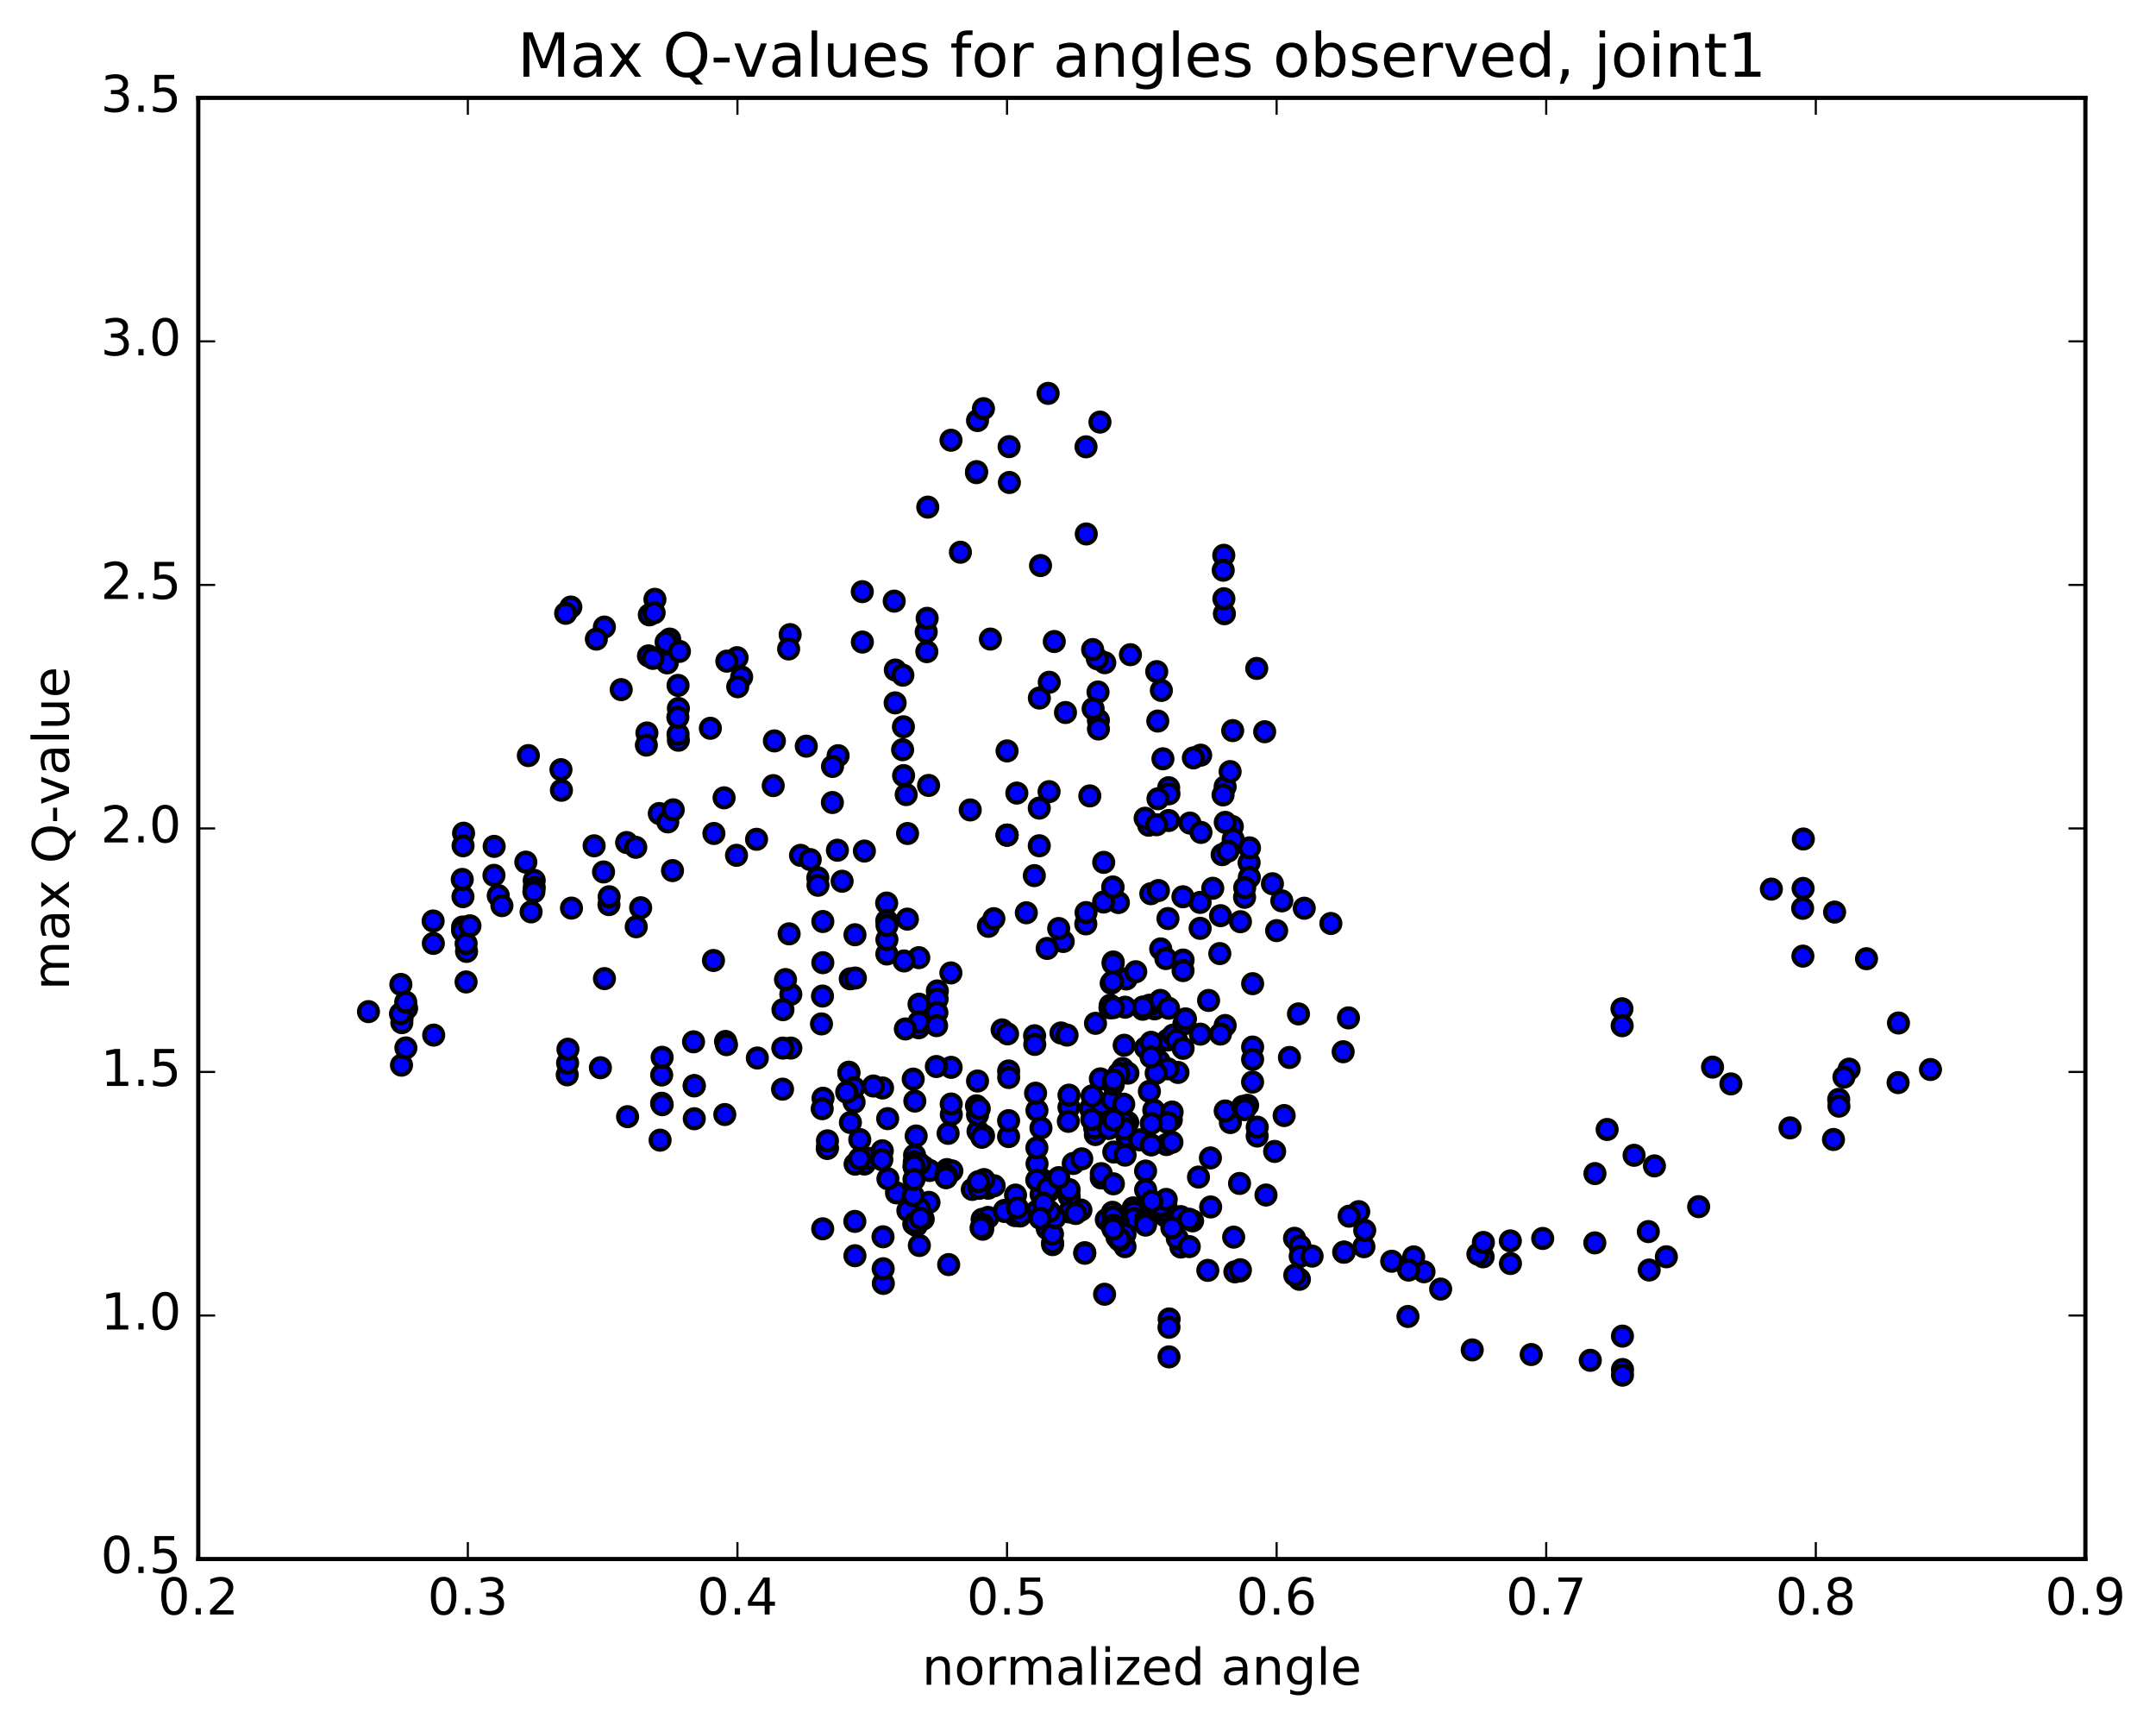 <?xml version="1.0" encoding="utf-8" standalone="no"?>
<!DOCTYPE svg PUBLIC "-//W3C//DTD SVG 1.1//EN"
  "http://www.w3.org/Graphics/SVG/1.1/DTD/svg11.dtd">
<!-- Created with matplotlib (http://matplotlib.org/) -->
<svg height="408pt" version="1.1" viewBox="0 0 510 408" width="510pt" xmlns="http://www.w3.org/2000/svg" xmlns:xlink="http://www.w3.org/1999/xlink">
 <defs>
  <style type="text/css">
*{stroke-linecap:butt;stroke-linejoin:round;stroke-miterlimit:100000;}
  </style>
 </defs>
 <g id="figure_1">
  <g id="patch_1">
   <path d="M 0 408.169 
L 510.039 408.169 
L 510.039 0 
L 0 0 
z
" style="fill:#ffffff;"/>
  </g>
  <g id="axes_1">
   <g id="patch_2">
    <path d="M 46.898 368.742 
L 493.298 368.742 
L 493.298 23.142 
L 46.898 23.142 
z
" style="fill:#ffffff;"/>
   </g>
   <g id="PathCollection_1">
    <defs>
     <path d="M 0 2.236 
C 0.593 2.236 1.162 2 1.581 1.581 
C 2 1.162 2.236 0.593 2.236 0 
C 2.236 -0.593 2 -1.162 1.581 -1.581 
C 1.162 -2 0.593 -2.236 0 -2.236 
C -0.593 -2.236 -1.162 -2 -1.581 -1.581 
C -2 -1.162 -2.236 -0.593 -2.236 0 
C -2.236 0.593 -2 1.162 -1.581 1.581 
C -1.162 2 -0.593 2.236 0 2.236 
z
" id="m83254fc45c" style="stroke:#000000;"/>
    </defs>
    <g clip-path="url(#p44d033c9fb)">
     <use style="fill:#0000ff;stroke:#000000;" x="260.195" xlink:href="#m83254fc45c" y="99.832"/>
     <use style="fill:#0000ff;stroke:#000000;" x="238.229" xlink:href="#m83254fc45c" y="197.522"/>
     <use style="fill:#0000ff;stroke:#000000;" x="238.222" xlink:href="#m83254fc45c" y="177.611"/>
     <use style="fill:#0000ff;stroke:#000000;" x="245.861" xlink:href="#m83254fc45c" y="165.104"/>
     <use style="fill:#0000ff;stroke:#000000;" x="259.825" xlink:href="#m83254fc45c" y="170.347"/>
     <use style="fill:#0000ff;stroke:#000000;" x="275.092" xlink:href="#m83254fc45c" y="179.47"/>
     <use style="fill:#0000ff;stroke:#000000;" x="281.473" xlink:href="#m83254fc45c" y="194.674"/>
     <use style="fill:#0000ff;stroke:#000000;" x="289.096" xlink:href="#m83254fc45c" y="202.145"/>
     <use style="fill:#0000ff;stroke:#000000;" x="295.476" xlink:href="#m83254fc45c" y="204.039"/>
     <use style="fill:#0000ff;stroke:#000000;" x="295.527" xlink:href="#m83254fc45c" y="207.5"/>
     <use style="fill:#0000ff;stroke:#000000;" x="295.565" xlink:href="#m83254fc45c" y="200.533"/>
     <use style="fill:#0000ff;stroke:#000000;" x="303.212" xlink:href="#m83254fc45c" y="213.072"/>
     <use style="fill:#0000ff;stroke:#000000;" x="301.989" xlink:href="#m83254fc45c" y="220.113"/>
     <use style="fill:#0000ff;stroke:#000000;" x="294.402" xlink:href="#m83254fc45c" y="212.229"/>
     <use style="fill:#0000ff;stroke:#000000;" x="294.434" xlink:href="#m83254fc45c" y="209.952"/>
     <use style="fill:#0000ff;stroke:#000000;" x="286.876" xlink:href="#m83254fc45c" y="210.098"/>
     <use style="fill:#0000ff;stroke:#000000;" x="271.716" xlink:href="#m83254fc45c" y="195.179"/>
     <use style="fill:#0000ff;stroke:#000000;" x="257.794" xlink:href="#m83254fc45c" y="188.248"/>
     <use style="fill:#0000ff;stroke:#000000;" x="251.503" xlink:href="#m83254fc45c" y="222.679"/>
     <use style="fill:#0000ff;stroke:#000000;" x="259.142" xlink:href="#m83254fc45c" y="242.036"/>
     <use style="fill:#0000ff;stroke:#000000;" x="273.12" xlink:href="#m83254fc45c" y="238.617"/>
     <use style="fill:#0000ff;stroke:#000000;" x="271.882" xlink:href="#m83254fc45c" y="237.758"/>
     <use style="fill:#0000ff;stroke:#000000;" x="265.549" xlink:href="#m83254fc45c" y="252.727"/>
     <use style="fill:#0000ff;stroke:#000000;" x="273.159" xlink:href="#m83254fc45c" y="247.72"/>
     <use style="fill:#0000ff;stroke:#000000;" x="271.889" xlink:href="#m83254fc45c" y="258.135"/>
     <use style="fill:#0000ff;stroke:#000000;" x="257.937" xlink:href="#m83254fc45c" y="262.203"/>
     <use style="fill:#0000ff;stroke:#000000;" x="252.862" xlink:href="#m83254fc45c" y="261.892"/>
     <use style="fill:#0000ff;stroke:#000000;" x="252.874" xlink:href="#m83254fc45c" y="259.024"/>
     <use style="fill:#0000ff;stroke:#000000;" x="245.291" xlink:href="#m83254fc45c" y="262.627"/>
     <use style="fill:#0000ff;stroke:#000000;" x="231.351" xlink:href="#m83254fc45c" y="267.568"/>
     <use style="fill:#0000ff;stroke:#000000;" x="225.032" xlink:href="#m83254fc45c" y="263.596"/>
     <use style="fill:#0000ff;stroke:#000000;" x="232.66" xlink:href="#m83254fc45c" y="268.625"/>
     <use style="fill:#0000ff;stroke:#000000;" x="246.631" xlink:href="#m83254fc45c" y="279.045"/>
     <use style="fill:#0000ff;stroke:#000000;" x="261.856" xlink:href="#m83254fc45c" y="265.885"/>
     <use style="fill:#0000ff;stroke:#000000;" x="260.584" xlink:href="#m83254fc45c" y="261.145"/>
     <use style="fill:#0000ff;stroke:#000000;" x="263.118" xlink:href="#m83254fc45c" y="260.102"/>
     <use style="fill:#0000ff;stroke:#000000;" x="277.073" xlink:href="#m83254fc45c" y="264.871"/>
     <use style="fill:#0000ff;stroke:#000000;" x="291.041" xlink:href="#m83254fc45c" y="265.504"/>
     <use style="fill:#0000ff;stroke:#000000;" x="297.383" xlink:href="#m83254fc45c" y="268.695"/>
     <use style="fill:#0000ff;stroke:#000000;" x="297.395" xlink:href="#m83254fc45c" y="266.597"/>
     <use style="fill:#0000ff;stroke:#000000;" x="305.019" xlink:href="#m83254fc45c" y="250.11"/>
     <use style="fill:#0000ff;stroke:#000000;" x="318.977" xlink:href="#m83254fc45c" y="240.751"/>
     <use style="fill:#0000ff;stroke:#000000;" x="317.723" xlink:href="#m83254fc45c" y="248.76"/>
     <use style="fill:#0000ff;stroke:#000000;" x="303.764" xlink:href="#m83254fc45c" y="263.851"/>
     <use style="fill:#0000ff;stroke:#000000;" x="289.821" xlink:href="#m83254fc45c" y="262.762"/>
     <use style="fill:#0000ff;stroke:#000000;" x="289.813" xlink:href="#m83254fc45c" y="242.557"/>
     <use style="fill:#0000ff;stroke:#000000;" x="288.547" xlink:href="#m83254fc45c" y="225.54"/>
     <use style="fill:#0000ff;stroke:#000000;" x="274.565" xlink:href="#m83254fc45c" y="224.437"/>
     <use style="fill:#0000ff;stroke:#000000;" x="275.778" xlink:href="#m83254fc45c" y="226.717"/>
     <use style="fill:#0000ff;stroke:#000000;" x="274.479" xlink:href="#m83254fc45c" y="236.615"/>
     <use style="fill:#0000ff;stroke:#000000;" x="266.805" xlink:href="#m83254fc45c" y="253.819"/>
     <use style="fill:#0000ff;stroke:#000000;" x="266.762" xlink:href="#m83254fc45c" y="265.469"/>
     <use style="fill:#0000ff;stroke:#000000;" x="259.109" xlink:href="#m83254fc45c" y="268.35"/>
     <use style="fill:#0000ff;stroke:#000000;" x="252.717" xlink:href="#m83254fc45c" y="265.225"/>
     <use style="fill:#0000ff;stroke:#000000;" x="260.292" xlink:href="#m83254fc45c" y="255.176"/>
     <use style="fill:#0000ff;stroke:#000000;" x="274.216" xlink:href="#m83254fc45c" y="251.034"/>
     <use style="fill:#0000ff;stroke:#000000;" x="272.929" xlink:href="#m83254fc45c" y="262.564"/>
     <use style="fill:#0000ff;stroke:#000000;" x="266.561" xlink:href="#m83254fc45c" y="268.738"/>
     <use style="fill:#0000ff;stroke:#000000;" x="258.939" xlink:href="#m83254fc45c" y="266.781"/>
     <use style="fill:#0000ff;stroke:#000000;" x="244.964" xlink:href="#m83254fc45c" y="258.561"/>
     <use style="fill:#0000ff;stroke:#000000;" x="230.99" xlink:href="#m83254fc45c" y="261.553"/>
     <use style="fill:#0000ff;stroke:#000000;" x="232.24" xlink:href="#m83254fc45c" y="268.994"/>
     <use style="fill:#0000ff;stroke:#000000;" x="238.578" xlink:href="#m83254fc45c" y="268.823"/>
     <use style="fill:#0000ff;stroke:#000000;" x="238.583" xlink:href="#m83254fc45c" y="265.053"/>
     <use style="fill:#0000ff;stroke:#000000;" x="238.593" xlink:href="#m83254fc45c" y="253.309"/>
     <use style="fill:#0000ff;stroke:#000000;" x="238.604" xlink:href="#m83254fc45c" y="254.85"/>
     <use style="fill:#0000ff;stroke:#000000;" x="246.237" xlink:href="#m83254fc45c" y="266.795"/>
     <use style="fill:#0000ff;stroke:#000000;" x="253.87" xlink:href="#m83254fc45c" y="275.192"/>
     <use style="fill:#0000ff;stroke:#000000;" x="246.271" xlink:href="#m83254fc45c" y="282.495"/>
     <use style="fill:#0000ff;stroke:#000000;" x="232.323" xlink:href="#m83254fc45c" y="288.392"/>
     <use style="fill:#0000ff;stroke:#000000;" x="218.386" xlink:href="#m83254fc45c" y="288.33"/>
     <use style="fill:#0000ff;stroke:#000000;" x="212.069" xlink:href="#m83254fc45c" y="282.14"/>
     <use style="fill:#0000ff;stroke:#000000;" x="204.489" xlink:href="#m83254fc45c" y="275.313"/>
     <use style="fill:#0000ff;stroke:#000000;" x="205.776" xlink:href="#m83254fc45c" y="273.998"/>
     <use style="fill:#0000ff;stroke:#000000;" x="219.751" xlink:href="#m83254fc45c" y="284.389"/>
     <use style="fill:#0000ff;stroke:#000000;" x="233.72" xlink:href="#m83254fc45c" y="287.943"/>
     <use style="fill:#0000ff;stroke:#000000;" x="232.463" xlink:href="#m83254fc45c" y="290.739"/>
     <use style="fill:#0000ff;stroke:#000000;" x="232.475" xlink:href="#m83254fc45c" y="289.585"/>
     <use style="fill:#0000ff;stroke:#000000;" x="240.103" xlink:href="#m83254fc45c" y="287.513"/>
     <use style="fill:#0000ff;stroke:#000000;" x="247.728" xlink:href="#m83254fc45c" y="290.61"/>
     <use style="fill:#0000ff;stroke:#000000;" x="261.697" xlink:href="#m83254fc45c" y="288.465"/>
     <use style="fill:#0000ff;stroke:#000000;" x="268.057" xlink:href="#m83254fc45c" y="285.699"/>
     <use style="fill:#0000ff;stroke:#000000;" x="275.693" xlink:href="#m83254fc45c" y="287.629"/>
     <use style="fill:#0000ff;stroke:#000000;" x="274.453" xlink:href="#m83254fc45c" y="284.787"/>
     <use style="fill:#0000ff;stroke:#000000;" x="275.746" xlink:href="#m83254fc45c" y="286.42"/>
     <use style="fill:#0000ff;stroke:#000000;" x="282.108" xlink:href="#m83254fc45c" y="288.759"/>
     <use style="fill:#0000ff;stroke:#000000;" x="274.512" xlink:href="#m83254fc45c" y="285.133"/>
     <use style="fill:#0000ff;stroke:#000000;" x="268.175" xlink:href="#m83254fc45c" y="285.841"/>
     <use style="fill:#0000ff;stroke:#000000;" x="275.797" xlink:href="#m83254fc45c" y="285.267"/>
     <use style="fill:#0000ff;stroke:#000000;" x="274.553" xlink:href="#m83254fc45c" y="285.181"/>
     <use style="fill:#0000ff;stroke:#000000;" x="268.223" xlink:href="#m83254fc45c" y="288.323"/>
     <use style="fill:#0000ff;stroke:#000000;" x="268.238" xlink:href="#m83254fc45c" y="286.68"/>
     <use style="fill:#0000ff;stroke:#000000;" x="268.249" xlink:href="#m83254fc45c" y="288.225"/>
     <use style="fill:#0000ff;stroke:#000000;" x="275.869" xlink:href="#m83254fc45c" y="283.69"/>
     <use style="fill:#0000ff;stroke:#000000;" x="283.504" xlink:href="#m83254fc45c" y="278.401"/>
     <use style="fill:#0000ff;stroke:#000000;" x="275.912" xlink:href="#m83254fc45c" y="270.714"/>
     <use style="fill:#0000ff;stroke:#000000;" x="269.593" xlink:href="#m83254fc45c" y="269.597"/>
     <use style="fill:#0000ff;stroke:#000000;" x="277.223" xlink:href="#m83254fc45c" y="270.178"/>
     <use style="fill:#0000ff;stroke:#000000;" x="277.261" xlink:href="#m83254fc45c" y="263.021"/>
     <use style="fill:#0000ff;stroke:#000000;" x="263.35" xlink:href="#m83254fc45c" y="256.478"/>
     <use style="fill:#0000ff;stroke:#000000;" x="264.647" xlink:href="#m83254fc45c" y="253.917"/>
     <use style="fill:#0000ff;stroke:#000000;" x="278.651" xlink:href="#m83254fc45c" y="253.653"/>
     <use style="fill:#0000ff;stroke:#000000;" x="276.181" xlink:href="#m83254fc45c" y="245.994"/>
     <use style="fill:#0000ff;stroke:#000000;" x="277.515" xlink:href="#m83254fc45c" y="244.829"/>
     <use style="fill:#0000ff;stroke:#000000;" x="283.936" xlink:href="#m83254fc45c" y="244.601"/>
     <use style="fill:#0000ff;stroke:#000000;" x="276.419" xlink:href="#m83254fc45c" y="238.468"/>
     <use style="fill:#0000ff;stroke:#000000;" x="262.556" xlink:href="#m83254fc45c" y="238.366"/>
     <use style="fill:#0000ff;stroke:#000000;" x="262.624" xlink:href="#m83254fc45c" y="237.777"/>
     <use style="fill:#0000ff;stroke:#000000;" x="270.319" xlink:href="#m83254fc45c" y="238.706"/>
     <use style="fill:#0000ff;stroke:#000000;" x="270.385" xlink:href="#m83254fc45c" y="238.177"/>
     <use style="fill:#0000ff;stroke:#000000;" x="262.851" xlink:href="#m83254fc45c" y="232.55"/>
     <use style="fill:#0000ff;stroke:#000000;" x="247.706" xlink:href="#m83254fc45c" y="224.324"/>
     <use style="fill:#0000ff;stroke:#000000;" x="233.806" xlink:href="#m83254fc45c" y="219.095"/>
     <use style="fill:#0000ff;stroke:#000000;" x="235.103" xlink:href="#m83254fc45c" y="217.283"/>
     <use style="fill:#0000ff;stroke:#000000;" x="242.778" xlink:href="#m83254fc45c" y="215.891"/>
     <use style="fill:#0000ff;stroke:#000000;" x="250.43" xlink:href="#m83254fc45c" y="219.613"/>
     <use style="fill:#0000ff;stroke:#000000;" x="256.847" xlink:href="#m83254fc45c" y="218.52"/>
     <use style="fill:#0000ff;stroke:#000000;" x="256.904" xlink:href="#m83254fc45c" y="215.842"/>
     <use style="fill:#0000ff;stroke:#000000;" x="264.553" xlink:href="#m83254fc45c" y="213.472"/>
     <use style="fill:#0000ff;stroke:#000000;" x="272.225" xlink:href="#m83254fc45c" y="211.382"/>
     <use style="fill:#0000ff;stroke:#000000;" x="279.864" xlink:href="#m83254fc45c" y="227.07"/>
     <use style="fill:#0000ff;stroke:#000000;" x="295.121" xlink:href="#m83254fc45c" y="261.428"/>
     <use style="fill:#0000ff;stroke:#000000;" x="301.515" xlink:href="#m83254fc45c" y="272.336"/>
     <use style="fill:#0000ff;stroke:#000000;" x="293.956" xlink:href="#m83254fc45c" y="261.694"/>
     <use style="fill:#0000ff;stroke:#000000;" x="280.047" xlink:href="#m83254fc45c" y="242.175"/>
     <use style="fill:#0000ff;stroke:#000000;" x="266.144" xlink:href="#m83254fc45c" y="238.229"/>
     <use style="fill:#0000ff;stroke:#000000;" x="250.972" xlink:href="#m83254fc45c" y="244.32"/>
     <use style="fill:#0000ff;stroke:#000000;" x="237.051" xlink:href="#m83254fc45c" y="243.593"/>
     <use style="fill:#0000ff;stroke:#000000;" x="238.338" xlink:href="#m83254fc45c" y="244.534"/>
     <use style="fill:#0000ff;stroke:#000000;" x="244.733" xlink:href="#m83254fc45c" y="244.979"/>
     <use style="fill:#0000ff;stroke:#000000;" x="244.773" xlink:href="#m83254fc45c" y="247.027"/>
     <use style="fill:#0000ff;stroke:#000000;" x="252.413" xlink:href="#m83254fc45c" y="244.821"/>
     <use style="fill:#0000ff;stroke:#000000;" x="266.415" xlink:href="#m83254fc45c" y="231.549"/>
     <use style="fill:#0000ff;stroke:#000000;" x="280.421" xlink:href="#m83254fc45c" y="240.985"/>
     <use style="fill:#0000ff;stroke:#000000;" x="294.419" xlink:href="#m83254fc45c" y="262.457"/>
     <use style="fill:#0000ff;stroke:#000000;" x="293.214" xlink:href="#m83254fc45c" y="279.91"/>
     <use style="fill:#0000ff;stroke:#000000;" x="279.298" xlink:href="#m83254fc45c" y="287.752"/>
     <use style="fill:#0000ff;stroke:#000000;" x="279.329" xlink:href="#m83254fc45c" y="294.946"/>
     <use style="fill:#0000ff;stroke:#000000;" x="285.709" xlink:href="#m83254fc45c" y="300.471"/>
     <use style="fill:#0000ff;stroke:#000000;" x="293.345" xlink:href="#m83254fc45c" y="300.594"/>
     <use style="fill:#0000ff;stroke:#000000;" x="292.107" xlink:href="#m83254fc45c" y="300.815"/>
     <use style="fill:#0000ff;stroke:#000000;" x="293.394" xlink:href="#m83254fc45c" y="300.32"/>
     <use style="fill:#0000ff;stroke:#000000;" x="307.375" xlink:href="#m83254fc45c" y="302.584"/>
     <use style="fill:#0000ff;stroke:#000000;" x="322.632" xlink:href="#m83254fc45c" y="294.87"/>
     <use style="fill:#0000ff;stroke:#000000;" x="321.409" xlink:href="#m83254fc45c" y="286.578"/>
     <use style="fill:#0000ff;stroke:#000000;" x="306.222" xlink:href="#m83254fc45c" y="292.881"/>
     <use style="fill:#0000ff;stroke:#000000;" x="307.511" xlink:href="#m83254fc45c" y="294.705"/>
     <use style="fill:#0000ff;stroke:#000000;" x="306.279" xlink:href="#m83254fc45c" y="301.615"/>
     <use style="fill:#0000ff;stroke:#000000;" x="307.565" xlink:href="#m83254fc45c" y="297.146"/>
     <use style="fill:#0000ff;stroke:#000000;" x="322.821" xlink:href="#m83254fc45c" y="291.002"/>
     <use style="fill:#0000ff;stroke:#000000;" x="329.206" xlink:href="#m83254fc45c" y="298.309"/>
     <use style="fill:#0000ff;stroke:#000000;" x="336.846" xlink:href="#m83254fc45c" y="300.799"/>
     <use style="fill:#0000ff;stroke:#000000;" x="350.833" xlink:href="#m83254fc45c" y="297.26"/>
     <use style="fill:#0000ff;stroke:#000000;" x="349.601" xlink:href="#m83254fc45c" y="296.636"/>
     <use style="fill:#0000ff;stroke:#000000;" x="350.893" xlink:href="#m83254fc45c" y="293.862"/>
     <use style="fill:#0000ff;stroke:#000000;" x="357.269" xlink:href="#m83254fc45c" y="293.502"/>
     <use style="fill:#0000ff;stroke:#000000;" x="357.293" xlink:href="#m83254fc45c" y="298.846"/>
     <use style="fill:#0000ff;stroke:#000000;" x="364.924" xlink:href="#m83254fc45c" y="292.922"/>
     <use style="fill:#0000ff;stroke:#000000;" x="380.169" xlink:href="#m83254fc45c" y="267.145"/>
     <use style="fill:#0000ff;stroke:#000000;" x="386.546" xlink:href="#m83254fc45c" y="273.251"/>
     <use style="fill:#0000ff;stroke:#000000;" x="394.177" xlink:href="#m83254fc45c" y="297.256"/>
     <use style="fill:#0000ff;stroke:#000000;" x="401.815" xlink:href="#m83254fc45c" y="285.399"/>
     <use style="fill:#0000ff;stroke:#000000;" x="409.444" xlink:href="#m83254fc45c" y="256.365"/>
     <use style="fill:#0000ff;stroke:#000000;" x="423.429" xlink:href="#m83254fc45c" y="266.767"/>
     <use style="fill:#0000ff;stroke:#000000;" x="437.41" xlink:href="#m83254fc45c" y="252.873"/>
     <use style="fill:#0000ff;stroke:#000000;" x="436.183" xlink:href="#m83254fc45c" y="254.765"/>
     <use style="fill:#0000ff;stroke:#000000;" x="434.945" xlink:href="#m83254fc45c" y="260.028"/>
     <use style="fill:#0000ff;stroke:#000000;" x="433.71" xlink:href="#m83254fc45c" y="269.516"/>
     <use style="fill:#0000ff;stroke:#000000;" x="434.998" xlink:href="#m83254fc45c" y="261.624"/>
     <use style="fill:#0000ff;stroke:#000000;" x="448.995" xlink:href="#m83254fc45c" y="256.061"/>
     <use style="fill:#0000ff;stroke:#000000;" x="456.649" xlink:href="#m83254fc45c" y="252.964"/>
     <use style="fill:#0000ff;stroke:#000000;" x="449.082" xlink:href="#m83254fc45c" y="241.96"/>
     <use style="fill:#0000ff;stroke:#000000;" x="441.522" xlink:href="#m83254fc45c" y="226.755"/>
     <use style="fill:#0000ff;stroke:#000000;" x="433.973" xlink:href="#m83254fc45c" y="215.728"/>
     <use style="fill:#0000ff;stroke:#000000;" x="426.416" xlink:href="#m83254fc45c" y="214.841"/>
     <use style="fill:#0000ff;stroke:#000000;" x="426.476" xlink:href="#m83254fc45c" y="226.146"/>
     <use style="fill:#0000ff;stroke:#000000;" x="426.522" xlink:href="#m83254fc45c" y="210.135"/>
     <use style="fill:#0000ff;stroke:#000000;" x="426.577" xlink:href="#m83254fc45c" y="198.444"/>
     <use style="fill:#0000ff;stroke:#000000;" x="419.019" xlink:href="#m83254fc45c" y="210.295"/>
     <use style="fill:#0000ff;stroke:#000000;" x="405.101" xlink:href="#m83254fc45c" y="252.393"/>
     <use style="fill:#0000ff;stroke:#000000;" x="389.909" xlink:href="#m83254fc45c" y="291.293"/>
     <use style="fill:#0000ff;stroke:#000000;" x="377.255" xlink:href="#m83254fc45c" y="293.965"/>
     <use style="fill:#0000ff;stroke:#000000;" x="377.283" xlink:href="#m83254fc45c" y="277.576"/>
     <use style="fill:#0000ff;stroke:#000000;" x="383.675" xlink:href="#m83254fc45c" y="238.595"/>
     <use style="fill:#0000ff;stroke:#000000;" x="383.721" xlink:href="#m83254fc45c" y="242.602"/>
     <use style="fill:#0000ff;stroke:#000000;" x="391.357" xlink:href="#m83254fc45c" y="275.76"/>
     <use style="fill:#0000ff;stroke:#000000;" x="390.115" xlink:href="#m83254fc45c" y="300.388"/>
     <use style="fill:#0000ff;stroke:#000000;" x="383.792" xlink:href="#m83254fc45c" y="316.021"/>
     <use style="fill:#0000ff;stroke:#000000;" x="383.803" xlink:href="#m83254fc45c" y="323.916"/>
     <use style="fill:#0000ff;stroke:#000000;" x="383.798" xlink:href="#m83254fc45c" y="325.253"/>
     <use style="fill:#0000ff;stroke:#000000;" x="376.184" xlink:href="#m83254fc45c" y="321.742"/>
     <use style="fill:#0000ff;stroke:#000000;" x="362.206" xlink:href="#m83254fc45c" y="320.374"/>
     <use style="fill:#0000ff;stroke:#000000;" x="348.255" xlink:href="#m83254fc45c" y="319.284"/>
     <use style="fill:#0000ff;stroke:#000000;" x="333.052" xlink:href="#m83254fc45c" y="311.374"/>
     <use style="fill:#0000ff;stroke:#000000;" x="317.844" xlink:href="#m83254fc45c" y="296.167"/>
     <use style="fill:#0000ff;stroke:#000000;" x="319.137" xlink:href="#m83254fc45c" y="287.652"/>
     <use style="fill:#0000ff;stroke:#000000;" x="334.409" xlink:href="#m83254fc45c" y="297.283"/>
     <use style="fill:#0000ff;stroke:#000000;" x="340.787" xlink:href="#m83254fc45c" y="304.899"/>
     <use style="fill:#0000ff;stroke:#000000;" x="333.198" xlink:href="#m83254fc45c" y="300.405"/>
     <use style="fill:#0000ff;stroke:#000000;" x="317.984" xlink:href="#m83254fc45c" y="296.154"/>
     <use style="fill:#0000ff;stroke:#000000;" x="310.373" xlink:href="#m83254fc45c" y="297.097"/>
     <use style="fill:#0000ff;stroke:#000000;" x="238.229" xlink:href="#m83254fc45c" y="197.522"/>
     <use style="fill:#0000ff;stroke:#000000;" x="245.84" xlink:href="#m83254fc45c" y="191.133"/>
     <use style="fill:#0000ff;stroke:#000000;" x="261.08" xlink:href="#m83254fc45c" y="203.967"/>
     <use style="fill:#0000ff;stroke:#000000;" x="276.283" xlink:href="#m83254fc45c" y="217.256"/>
     <use style="fill:#0000ff;stroke:#000000;" x="283.892" xlink:href="#m83254fc45c" y="219.572"/>
     <use style="fill:#0000ff;stroke:#000000;" x="283.882" xlink:href="#m83254fc45c" y="213.439"/>
     <use style="fill:#0000ff;stroke:#000000;" x="291.502" xlink:href="#m83254fc45c" y="195.485"/>
     <use style="fill:#0000ff;stroke:#000000;" x="299.156" xlink:href="#m83254fc45c" y="173.071"/>
     <use style="fill:#0000ff;stroke:#000000;" x="291.593" xlink:href="#m83254fc45c" y="172.805"/>
     <use style="fill:#0000ff;stroke:#000000;" x="284.017" xlink:href="#m83254fc45c" y="178.614"/>
     <use style="fill:#0000ff;stroke:#000000;" x="276.446" xlink:href="#m83254fc45c" y="186.309"/>
     <use style="fill:#0000ff;stroke:#000000;" x="276.446" xlink:href="#m83254fc45c" y="194.067"/>
     <use style="fill:#0000ff;stroke:#000000;" x="284.086" xlink:href="#m83254fc45c" y="196.883"/>
     <use style="fill:#0000ff;stroke:#000000;" x="291.707" xlink:href="#m83254fc45c" y="198.515"/>
     <use style="fill:#0000ff;stroke:#000000;" x="290.477" xlink:href="#m83254fc45c" y="201.313"/>
     <use style="fill:#0000ff;stroke:#000000;" x="276.519" xlink:href="#m83254fc45c" y="187.753"/>
     <use style="fill:#0000ff;stroke:#000000;" x="261.332" xlink:href="#m83254fc45c" y="156.745"/>
     <use style="fill:#0000ff;stroke:#000000;" x="246.139" xlink:href="#m83254fc45c" y="133.766"/>
     <use style="fill:#0000ff;stroke:#000000;" x="230.983" xlink:href="#m83254fc45c" y="111.789"/>
     <use style="fill:#0000ff;stroke:#000000;" x="231.015" xlink:href="#m83254fc45c" y="111.55"/>
     <use style="fill:#0000ff;stroke:#000000;" x="238.703" xlink:href="#m83254fc45c" y="105.639"/>
     <use style="fill:#0000ff;stroke:#000000;" x="238.768" xlink:href="#m83254fc45c" y="114.114"/>
     <use style="fill:#0000ff;stroke:#000000;" x="231.235" xlink:href="#m83254fc45c" y="99.465"/>
     <use style="fill:#0000ff;stroke:#000000;" x="224.962" xlink:href="#m83254fc45c" y="104.126"/>
     <use style="fill:#0000ff;stroke:#000000;" x="232.639" xlink:href="#m83254fc45c" y="96.654"/>
     <use style="fill:#0000ff;stroke:#000000;" x="247.936" xlink:href="#m83254fc45c" y="93.04"/>
     <use style="fill:#0000ff;stroke:#000000;" x="256.897" xlink:href="#m83254fc45c" y="105.682"/>
     <use style="fill:#0000ff;stroke:#000000;" x="256.957" xlink:href="#m83254fc45c" y="126.293"/>
     <use style="fill:#0000ff;stroke:#000000;" x="249.389" xlink:href="#m83254fc45c" y="151.732"/>
     <use style="fill:#0000ff;stroke:#000000;" x="240.532" xlink:href="#m83254fc45c" y="187.577"/>
     <use style="fill:#0000ff;stroke:#000000;" x="248.157" xlink:href="#m83254fc45c" y="187.242"/>
     <use style="fill:#0000ff;stroke:#000000;" x="248.199" xlink:href="#m83254fc45c" y="161.369"/>
     <use style="fill:#0000ff;stroke:#000000;" x="234.28" xlink:href="#m83254fc45c" y="151.154"/>
     <use style="fill:#0000ff;stroke:#000000;" x="219.094" xlink:href="#m83254fc45c" y="149.468"/>
     <use style="fill:#0000ff;stroke:#000000;" x="211.528" xlink:href="#m83254fc45c" y="142.182"/>
     <use style="fill:#0000ff;stroke:#000000;" x="203.972" xlink:href="#m83254fc45c" y="139.94"/>
     <use style="fill:#0000ff;stroke:#000000;" x="203.991" xlink:href="#m83254fc45c" y="151.859"/>
     <use style="fill:#0000ff;stroke:#000000;" x="219.24" xlink:href="#m83254fc45c" y="154.129"/>
     <use style="fill:#0000ff;stroke:#000000;" x="219.315" xlink:href="#m83254fc45c" y="146.247"/>
     <use style="fill:#0000ff;stroke:#000000;" x="211.746" xlink:href="#m83254fc45c" y="166.245"/>
     <use style="fill:#0000ff;stroke:#000000;" x="211.792" xlink:href="#m83254fc45c" y="158.476"/>
     <use style="fill:#0000ff;stroke:#000000;" x="219.464" xlink:href="#m83254fc45c" y="119.945"/>
     <use style="fill:#0000ff;stroke:#000000;" x="227.183" xlink:href="#m83254fc45c" y="130.614"/>
     <use style="fill:#0000ff;stroke:#000000;" x="219.654" xlink:href="#m83254fc45c" y="185.771"/>
     <use style="fill:#0000ff;stroke:#000000;" x="204.47" xlink:href="#m83254fc45c" y="201.292"/>
     <use style="fill:#0000ff;stroke:#000000;" x="196.902" xlink:href="#m83254fc45c" y="189.812"/>
     <use style="fill:#0000ff;stroke:#000000;" x="189.366" xlink:href="#m83254fc45c" y="202.306"/>
     <use style="fill:#0000ff;stroke:#000000;" x="174.222" xlink:href="#m83254fc45c" y="202.301"/>
     <use style="fill:#0000ff;stroke:#000000;" x="159.082" xlink:href="#m83254fc45c" y="205.916"/>
     <use style="fill:#0000ff;stroke:#000000;" x="151.547" xlink:href="#m83254fc45c" y="214.706"/>
     <use style="fill:#0000ff;stroke:#000000;" x="144.046" xlink:href="#m83254fc45c" y="213.96"/>
     <use style="fill:#0000ff;stroke:#000000;" x="144.097" xlink:href="#m83254fc45c" y="212.103"/>
     <use style="fill:#0000ff;stroke:#000000;" x="150.5" xlink:href="#m83254fc45c" y="219.198"/>
     <use style="fill:#0000ff;stroke:#000000;" x="142.984" xlink:href="#m83254fc45c" y="231.462"/>
     <use style="fill:#0000ff;stroke:#000000;" x="134.177" xlink:href="#m83254fc45c" y="254.222"/>
     <use style="fill:#0000ff;stroke:#000000;" x="134.262" xlink:href="#m83254fc45c" y="251.432"/>
     <use style="fill:#0000ff;stroke:#000000;" x="134.347" xlink:href="#m83254fc45c" y="248.161"/>
     <use style="fill:#0000ff;stroke:#000000;" x="142.026" xlink:href="#m83254fc45c" y="252.542"/>
     <use style="fill:#0000ff;stroke:#000000;" x="148.455" xlink:href="#m83254fc45c" y="264.117"/>
     <use style="fill:#0000ff;stroke:#000000;" x="156.146" xlink:href="#m83254fc45c" y="269.672"/>
     <use style="fill:#0000ff;stroke:#000000;" x="171.449" xlink:href="#m83254fc45c" y="263.612"/>
     <use style="fill:#0000ff;stroke:#000000;" x="179.151" xlink:href="#m83254fc45c" y="250.241"/>
     <use style="fill:#0000ff;stroke:#000000;" x="171.621" xlink:href="#m83254fc45c" y="246.326"/>
     <use style="fill:#0000ff;stroke:#000000;" x="164.055" xlink:href="#m83254fc45c" y="246.412"/>
     <use style="fill:#0000ff;stroke:#000000;" x="156.509" xlink:href="#m83254fc45c" y="260.939"/>
     <use style="fill:#0000ff;stroke:#000000;" x="156.521" xlink:href="#m83254fc45c" y="254.263"/>
     <use style="fill:#0000ff;stroke:#000000;" x="164.201" xlink:href="#m83254fc45c" y="256.842"/>
     <use style="fill:#0000ff;stroke:#000000;" x="164.232" xlink:href="#m83254fc45c" y="264.605"/>
     <use style="fill:#0000ff;stroke:#000000;" x="164.244" xlink:href="#m83254fc45c" y="256.755"/>
     <use style="fill:#0000ff;stroke:#000000;" x="156.643" xlink:href="#m83254fc45c" y="261.283"/>
     <use style="fill:#0000ff;stroke:#000000;" x="156.627" xlink:href="#m83254fc45c" y="250.071"/>
     <use style="fill:#0000ff;stroke:#000000;" x="171.852" xlink:href="#m83254fc45c" y="247.085"/>
     <use style="fill:#0000ff;stroke:#000000;" x="187.073" xlink:href="#m83254fc45c" y="247.89"/>
     <use style="fill:#0000ff;stroke:#000000;" x="194.685" xlink:href="#m83254fc45c" y="259.756"/>
     <use style="fill:#0000ff;stroke:#000000;" x="202.274" xlink:href="#m83254fc45c" y="275.343"/>
     <use style="fill:#0000ff;stroke:#000000;" x="217.482" xlink:href="#m83254fc45c" y="285.82"/>
     <use style="fill:#0000ff;stroke:#000000;" x="217.475" xlink:href="#m83254fc45c" y="294.58"/>
     <use style="fill:#0000ff;stroke:#000000;" x="202.237" xlink:href="#m83254fc45c" y="297.005"/>
     <use style="fill:#0000ff;stroke:#000000;" x="194.61" xlink:href="#m83254fc45c" y="290.639"/>
     <use style="fill:#0000ff;stroke:#000000;" x="202.21" xlink:href="#m83254fc45c" y="288.884"/>
     <use style="fill:#0000ff;stroke:#000000;" x="216.152" xlink:href="#m83254fc45c" y="289.498"/>
     <use style="fill:#0000ff;stroke:#000000;" x="231.364" xlink:href="#m83254fc45c" y="279.68"/>
     <use style="fill:#0000ff;stroke:#000000;" x="245.312" xlink:href="#m83254fc45c" y="275.253"/>
     <use style="fill:#0000ff;stroke:#000000;" x="252.92" xlink:href="#m83254fc45c" y="282.976"/>
     <use style="fill:#0000ff;stroke:#000000;" x="252.908" xlink:href="#m83254fc45c" y="286.653"/>
     <use style="fill:#0000ff;stroke:#000000;" x="252.897" xlink:href="#m83254fc45c" y="281.36"/>
     <use style="fill:#0000ff;stroke:#000000;" x="260.503" xlink:href="#m83254fc45c" y="278.623"/>
     <use style="fill:#0000ff;stroke:#000000;" x="260.502" xlink:href="#m83254fc45c" y="277.589"/>
     <use style="fill:#0000ff;stroke:#000000;" x="245.277" xlink:href="#m83254fc45c" y="271.485"/>
     <use style="fill:#0000ff;stroke:#000000;" x="245.257" xlink:href="#m83254fc45c" y="279.11"/>
     <use style="fill:#0000ff;stroke:#000000;" x="245.252" xlink:href="#m83254fc45c" y="286.464"/>
     <use style="fill:#0000ff;stroke:#000000;" x="237.62" xlink:href="#m83254fc45c" y="286.286"/>
     <use style="fill:#0000ff;stroke:#000000;" x="237.608" xlink:href="#m83254fc45c" y="286.536"/>
     <use style="fill:#0000ff;stroke:#000000;" x="229.99" xlink:href="#m83254fc45c" y="281.321"/>
     <use style="fill:#0000ff;stroke:#000000;" x="214.757" xlink:href="#m83254fc45c" y="286.315"/>
     <use style="fill:#0000ff;stroke:#000000;" x="216.017" xlink:href="#m83254fc45c" y="282.785"/>
     <use style="fill:#0000ff;stroke:#000000;" x="231.235" xlink:href="#m83254fc45c" y="263.677"/>
     <use style="fill:#0000ff;stroke:#000000;" x="231.239" xlink:href="#m83254fc45c" y="255.683"/>
     <use style="fill:#0000ff;stroke:#000000;" x="216.021" xlink:href="#m83254fc45c" y="255.229"/>
     <use style="fill:#0000ff;stroke:#000000;" x="200.799" xlink:href="#m83254fc45c" y="253.588"/>
     <use style="fill:#0000ff;stroke:#000000;" x="200.797" xlink:href="#m83254fc45c" y="253.867"/>
     <use style="fill:#0000ff;stroke:#000000;" x="217.3" xlink:href="#m83254fc45c" y="243.088"/>
     <use style="fill:#0000ff;stroke:#000000;" x="224.936" xlink:href="#m83254fc45c" y="230.116"/>
     <use style="fill:#0000ff;stroke:#000000;" x="217.342" xlink:href="#m83254fc45c" y="226.51"/>
     <use style="fill:#0000ff;stroke:#000000;" x="209.739" xlink:href="#m83254fc45c" y="213.589"/>
     <use style="fill:#0000ff;stroke:#000000;" x="209.767" xlink:href="#m83254fc45c" y="217.753"/>
     <use style="fill:#0000ff;stroke:#000000;" x="217.396" xlink:href="#m83254fc45c" y="237.514"/>
     <use style="fill:#0000ff;stroke:#000000;" x="225.008" xlink:href="#m83254fc45c" y="261.124"/>
     <use style="fill:#0000ff;stroke:#000000;" x="224.988" xlink:href="#m83254fc45c" y="252.448"/>
     <use style="fill:#0000ff;stroke:#000000;" x="217.37" xlink:href="#m83254fc45c" y="241.733"/>
     <use style="fill:#0000ff;stroke:#000000;" x="209.783" xlink:href="#m83254fc45c" y="225.638"/>
     <use style="fill:#0000ff;stroke:#000000;" x="209.799" xlink:href="#m83254fc45c" y="222.237"/>
     <use style="fill:#0000ff;stroke:#000000;" x="209.821" xlink:href="#m83254fc45c" y="218.893"/>
     <use style="fill:#0000ff;stroke:#000000;" x="202.244" xlink:href="#m83254fc45c" y="221.087"/>
     <use style="fill:#0000ff;stroke:#000000;" x="194.638" xlink:href="#m83254fc45c" y="227.701"/>
     <use style="fill:#0000ff;stroke:#000000;" x="187.066" xlink:href="#m83254fc45c" y="235.174"/>
     <use style="fill:#0000ff;stroke:#000000;" x="185.813" xlink:href="#m83254fc45c" y="231.688"/>
     <use style="fill:#0000ff;stroke:#000000;" x="193.456" xlink:href="#m83254fc45c" y="207.612"/>
     <use style="fill:#0000ff;stroke:#000000;" x="193.493" xlink:href="#m83254fc45c" y="209.38"/>
     <use style="fill:#0000ff;stroke:#000000;" x="201.132" xlink:href="#m83254fc45c" y="231.507"/>
     <use style="fill:#0000ff;stroke:#000000;" x="208.769" xlink:href="#m83254fc45c" y="257.33"/>
     <use style="fill:#0000ff;stroke:#000000;" x="201.162" xlink:href="#m83254fc45c" y="265.496"/>
     <use style="fill:#0000ff;stroke:#000000;" x="201.169" xlink:href="#m83254fc45c" y="258.803"/>
     <use style="fill:#0000ff;stroke:#000000;" x="216.403" xlink:href="#m83254fc45c" y="260.43"/>
     <use style="fill:#0000ff;stroke:#000000;" x="231.64" xlink:href="#m83254fc45c" y="262.203"/>
     <use style="fill:#0000ff;stroke:#000000;" x="248.148" xlink:href="#m83254fc45c" y="281.652"/>
     <use style="fill:#0000ff;stroke:#000000;" x="263.372" xlink:href="#m83254fc45c" y="279.999"/>
     <use style="fill:#0000ff;stroke:#000000;" x="270.988" xlink:href="#m83254fc45c" y="276.976"/>
     <use style="fill:#0000ff;stroke:#000000;" x="270.996" xlink:href="#m83254fc45c" y="281.421"/>
     <use style="fill:#0000ff;stroke:#000000;" x="270.988" xlink:href="#m83254fc45c" y="288.374"/>
     <use style="fill:#0000ff;stroke:#000000;" x="270.968" xlink:href="#m83254fc45c" y="289.214"/>
     <use style="fill:#0000ff;stroke:#000000;" x="263.33" xlink:href="#m83254fc45c" y="289.545"/>
     <use style="fill:#0000ff;stroke:#000000;" x="263.308" xlink:href="#m83254fc45c" y="289.558"/>
     <use style="fill:#0000ff;stroke:#000000;" x="270.901" xlink:href="#m83254fc45c" y="288.793"/>
     <use style="fill:#0000ff;stroke:#000000;" x="278.487" xlink:href="#m83254fc45c" y="292.919"/>
     <use style="fill:#0000ff;stroke:#000000;" x="277.205" xlink:href="#m83254fc45c" y="290.434"/>
     <use style="fill:#0000ff;stroke:#000000;" x="263.212" xlink:href="#m83254fc45c" y="286.881"/>
     <use style="fill:#0000ff;stroke:#000000;" x="264.448" xlink:href="#m83254fc45c" y="289.036"/>
     <use style="fill:#0000ff;stroke:#000000;" x="263.15" xlink:href="#m83254fc45c" y="286.734"/>
     <use style="fill:#0000ff;stroke:#000000;" x="247.887" xlink:href="#m83254fc45c" y="281.068"/>
     <use style="fill:#0000ff;stroke:#000000;" x="240.221" xlink:href="#m83254fc45c" y="282.66"/>
     <use style="fill:#0000ff;stroke:#000000;" x="247.796" xlink:href="#m83254fc45c" y="288.064"/>
     <use style="fill:#0000ff;stroke:#000000;" x="262.985" xlink:href="#m83254fc45c" y="289.88"/>
     <use style="fill:#0000ff;stroke:#000000;" x="264.231" xlink:href="#m83254fc45c" y="292.652"/>
     <use style="fill:#0000ff;stroke:#000000;" x="256.604" xlink:href="#m83254fc45c" y="296.291"/>
     <use style="fill:#0000ff;stroke:#000000;" x="256.591" xlink:href="#m83254fc45c" y="296.427"/>
     <use style="fill:#0000ff;stroke:#000000;" x="248.994" xlink:href="#m83254fc45c" y="294.378"/>
     <use style="fill:#0000ff;stroke:#000000;" x="248.986" xlink:href="#m83254fc45c" y="293.909"/>
     <use style="fill:#0000ff;stroke:#000000;" x="248.967" xlink:href="#m83254fc45c" y="291.883"/>
     <use style="fill:#0000ff;stroke:#000000;" x="241.329" xlink:href="#m83254fc45c" y="287.609"/>
     <use style="fill:#0000ff;stroke:#000000;" x="241.336" xlink:href="#m83254fc45c" y="287.304"/>
     <use style="fill:#0000ff;stroke:#000000;" x="233.731" xlink:href="#m83254fc45c" y="281.04"/>
     <use style="fill:#0000ff;stroke:#000000;" x="218.516" xlink:href="#m83254fc45c" y="276.019"/>
     <use style="fill:#0000ff;stroke:#000000;" x="203.312" xlink:href="#m83254fc45c" y="274.037"/>
     <use style="fill:#0000ff;stroke:#000000;" x="195.69" xlink:href="#m83254fc45c" y="271.639"/>
     <use style="fill:#0000ff;stroke:#000000;" x="195.724" xlink:href="#m83254fc45c" y="271.503"/>
     <use style="fill:#0000ff;stroke:#000000;" x="195.731" xlink:href="#m83254fc45c" y="269.832"/>
     <use style="fill:#0000ff;stroke:#000000;" x="203.379" xlink:href="#m83254fc45c" y="269.536"/>
     <use style="fill:#0000ff;stroke:#000000;" x="219.91" xlink:href="#m83254fc45c" y="276.849"/>
     <use style="fill:#0000ff;stroke:#000000;" x="235.169" xlink:href="#m83254fc45c" y="280.454"/>
     <use style="fill:#0000ff;stroke:#000000;" x="250.442" xlink:href="#m83254fc45c" y="278.534"/>
     <use style="fill:#0000ff;stroke:#000000;" x="265.725" xlink:href="#m83254fc45c" y="265.312"/>
     <use style="fill:#0000ff;stroke:#000000;" x="265.816" xlink:href="#m83254fc45c" y="261.161"/>
     <use style="fill:#0000ff;stroke:#000000;" x="258.26" xlink:href="#m83254fc45c" y="264.791"/>
     <use style="fill:#0000ff;stroke:#000000;" x="258.326" xlink:href="#m83254fc45c" y="259.204"/>
     <use style="fill:#0000ff;stroke:#000000;" x="266" xlink:href="#m83254fc45c" y="266.994"/>
     <use style="fill:#0000ff;stroke:#000000;" x="281.278" xlink:href="#m83254fc45c" y="288.366"/>
     <use style="fill:#0000ff;stroke:#000000;" x="281.319" xlink:href="#m83254fc45c" y="294.851"/>
     <use style="fill:#0000ff;stroke:#000000;" x="266.113" xlink:href="#m83254fc45c" y="291.891"/>
     <use style="fill:#0000ff;stroke:#000000;" x="266.119" xlink:href="#m83254fc45c" y="294.859"/>
     <use style="fill:#0000ff;stroke:#000000;" x="264.864" xlink:href="#m83254fc45c" y="293.181"/>
     <use style="fill:#0000ff;stroke:#000000;" x="264.849" xlink:href="#m83254fc45c" y="293.387"/>
     <use style="fill:#0000ff;stroke:#000000;" x="264.814" xlink:href="#m83254fc45c" y="292.99"/>
     <use style="fill:#0000ff;stroke:#000000;" x="249.562" xlink:href="#m83254fc45c" y="288.005"/>
     <use style="fill:#0000ff;stroke:#000000;" x="240.654" xlink:href="#m83254fc45c" y="285.669"/>
     <use style="fill:#0000ff;stroke:#000000;" x="248.216" xlink:href="#m83254fc45c" y="286.513"/>
     <use style="fill:#0000ff;stroke:#000000;" x="263.407" xlink:href="#m83254fc45c" y="288.575"/>
     <use style="fill:#0000ff;stroke:#000000;" x="270.978" xlink:href="#m83254fc45c" y="289.764"/>
     <use style="fill:#0000ff;stroke:#000000;" x="263.337" xlink:href="#m83254fc45c" y="287.822"/>
     <use style="fill:#0000ff;stroke:#000000;" x="255.691" xlink:href="#m83254fc45c" y="286.202"/>
     <use style="fill:#0000ff;stroke:#000000;" x="263.302" xlink:href="#m83254fc45c" y="289.744"/>
     <use style="fill:#0000ff;stroke:#000000;" x="263.292" xlink:href="#m83254fc45c" y="290.702"/>
     <use style="fill:#0000ff;stroke:#000000;" x="254.438" xlink:href="#m83254fc45c" y="287.018"/>
     <use style="fill:#0000ff;stroke:#000000;" x="246.857" xlink:href="#m83254fc45c" y="284.587"/>
     <use style="fill:#0000ff;stroke:#000000;" x="231.633" xlink:href="#m83254fc45c" y="281.071"/>
     <use style="fill:#0000ff;stroke:#000000;" x="223.991" xlink:href="#m83254fc45c" y="276.632"/>
     <use style="fill:#0000ff;stroke:#000000;" x="216.341" xlink:href="#m83254fc45c" y="273.232"/>
     <use style="fill:#0000ff;stroke:#000000;" x="208.706" xlink:href="#m83254fc45c" y="272.185"/>
     <use style="fill:#0000ff;stroke:#000000;" x="216.271" xlink:href="#m83254fc45c" y="274.835"/>
     <use style="fill:#0000ff;stroke:#000000;" x="216.255" xlink:href="#m83254fc45c" y="276.026"/>
     <use style="fill:#0000ff;stroke:#000000;" x="217.529" xlink:href="#m83254fc45c" y="275.262"/>
     <use style="fill:#0000ff;stroke:#000000;" x="225.162" xlink:href="#m83254fc45c" y="276.941"/>
     <use style="fill:#0000ff;stroke:#000000;" x="232.756" xlink:href="#m83254fc45c" y="278.999"/>
     <use style="fill:#0000ff;stroke:#000000;" x="231.464" xlink:href="#m83254fc45c" y="279.487"/>
     <use style="fill:#0000ff;stroke:#000000;" x="223.86" xlink:href="#m83254fc45c" y="277.912"/>
     <use style="fill:#0000ff;stroke:#000000;" x="223.845" xlink:href="#m83254fc45c" y="278.441"/>
     <use style="fill:#0000ff;stroke:#000000;" x="216.209" xlink:href="#m83254fc45c" y="275.804"/>
     <use style="fill:#0000ff;stroke:#000000;" x="208.6" xlink:href="#m83254fc45c" y="274.286"/>
     <use style="fill:#0000ff;stroke:#000000;" x="216.206" xlink:href="#m83254fc45c" y="278.971"/>
     <use style="fill:#0000ff;stroke:#000000;" x="223.793" xlink:href="#m83254fc45c" y="278.551"/>
     <use style="fill:#0000ff;stroke:#000000;" x="238.229" xlink:href="#m83254fc45c" y="197.522"/>
     <use style="fill:#0000ff;stroke:#000000;" x="245.841" xlink:href="#m83254fc45c" y="200.041"/>
     <use style="fill:#0000ff;stroke:#000000;" x="261.053" xlink:href="#m83254fc45c" y="213.347"/>
     <use style="fill:#0000ff;stroke:#000000;" x="268.66" xlink:href="#m83254fc45c" y="229.836"/>
     <use style="fill:#0000ff;stroke:#000000;" x="276.267" xlink:href="#m83254fc45c" y="252.809"/>
     <use style="fill:#0000ff;stroke:#000000;" x="276.247" xlink:href="#m83254fc45c" y="265.527"/>
     <use style="fill:#0000ff;stroke:#000000;" x="262.263" xlink:href="#m83254fc45c" y="266.906"/>
     <use style="fill:#0000ff;stroke:#000000;" x="255.894" xlink:href="#m83254fc45c" y="274.092"/>
     <use style="fill:#0000ff;stroke:#000000;" x="263.462" xlink:href="#m83254fc45c" y="272.48"/>
     <use style="fill:#0000ff;stroke:#000000;" x="263.45" xlink:href="#m83254fc45c" y="264.924"/>
     <use style="fill:#0000ff;stroke:#000000;" x="263.413" xlink:href="#m83254fc45c" y="255.44"/>
     <use style="fill:#0000ff;stroke:#000000;" x="270.99" xlink:href="#m83254fc45c" y="247.828"/>
     <use style="fill:#0000ff;stroke:#000000;" x="263.364" xlink:href="#m83254fc45c" y="238.331"/>
     <use style="fill:#0000ff;stroke:#000000;" x="263.333" xlink:href="#m83254fc45c" y="227.528"/>
     <use style="fill:#0000ff;stroke:#000000;" x="263.305" xlink:href="#m83254fc45c" y="227.891"/>
     <use style="fill:#0000ff;stroke:#000000;" x="263.296" xlink:href="#m83254fc45c" y="209.846"/>
     <use style="fill:#0000ff;stroke:#000000;" x="270.877" xlink:href="#m83254fc45c" y="193.535"/>
     <use style="fill:#0000ff;stroke:#000000;" x="263.212" xlink:href="#m83254fc45c" y="209.817"/>
     <use style="fill:#0000ff;stroke:#000000;" x="263.161" xlink:href="#m83254fc45c" y="232.186"/>
     <use style="fill:#0000ff;stroke:#000000;" x="278.324" xlink:href="#m83254fc45c" y="246.02"/>
     <use style="fill:#0000ff;stroke:#000000;" x="285.89" xlink:href="#m83254fc45c" y="236.627"/>
     <use style="fill:#0000ff;stroke:#000000;" x="293.428" xlink:href="#m83254fc45c" y="218.005"/>
     <use style="fill:#0000ff;stroke:#000000;" x="300.992" xlink:href="#m83254fc45c" y="209.026"/>
     <use style="fill:#0000ff;stroke:#000000;" x="308.519" xlink:href="#m83254fc45c" y="214.816"/>
     <use style="fill:#0000ff;stroke:#000000;" x="314.814" xlink:href="#m83254fc45c" y="218.422"/>
     <use style="fill:#0000ff;stroke:#000000;" x="307.154" xlink:href="#m83254fc45c" y="239.81"/>
     <use style="fill:#0000ff;stroke:#000000;" x="299.469" xlink:href="#m83254fc45c" y="282.646"/>
     <use style="fill:#0000ff;stroke:#000000;" x="291.823" xlink:href="#m83254fc45c" y="292.608"/>
     <use style="fill:#0000ff;stroke:#000000;" x="276.563" xlink:href="#m83254fc45c" y="311.956"/>
     <use style="fill:#0000ff;stroke:#000000;" x="276.529" xlink:href="#m83254fc45c" y="320.93"/>
     <use style="fill:#0000ff;stroke:#000000;" x="276.526" xlink:href="#m83254fc45c" y="313.927"/>
     <use style="fill:#0000ff;stroke:#000000;" x="261.286" xlink:href="#m83254fc45c" y="306.119"/>
     <use style="fill:#0000ff;stroke:#000000;" x="246.046" xlink:href="#m83254fc45c" y="288.14"/>
     <use style="fill:#0000ff;stroke:#000000;" x="232.06" xlink:href="#m83254fc45c" y="290.429"/>
     <use style="fill:#0000ff;stroke:#000000;" x="224.407" xlink:href="#m83254fc45c" y="299.103"/>
     <use style="fill:#0000ff;stroke:#000000;" x="216.77" xlink:href="#m83254fc45c" y="289.876"/>
     <use style="fill:#0000ff;stroke:#000000;" x="216.718" xlink:href="#m83254fc45c" y="268.685"/>
     <use style="fill:#0000ff;stroke:#000000;" x="224.274" xlink:href="#m83254fc45c" y="268.061"/>
     <use style="fill:#0000ff;stroke:#000000;" x="216.611" xlink:href="#m83254fc45c" y="289.304"/>
     <use style="fill:#0000ff;stroke:#000000;" x="208.949" xlink:href="#m83254fc45c" y="303.561"/>
     <use style="fill:#0000ff;stroke:#000000;" x="208.915" xlink:href="#m83254fc45c" y="300.082"/>
     <use style="fill:#0000ff;stroke:#000000;" x="208.88" xlink:href="#m83254fc45c" y="292.526"/>
     <use style="fill:#0000ff;stroke:#000000;" x="216.464" xlink:href="#m83254fc45c" y="289.125"/>
     <use style="fill:#0000ff;stroke:#000000;" x="217.695" xlink:href="#m83254fc45c" y="288.136"/>
     <use style="fill:#0000ff;stroke:#000000;" x="210.036" xlink:href="#m83254fc45c" y="278.812"/>
     <use style="fill:#0000ff;stroke:#000000;" x="209.983" xlink:href="#m83254fc45c" y="264.583"/>
     <use style="fill:#0000ff;stroke:#000000;" x="202.335" xlink:href="#m83254fc45c" y="231.33"/>
     <use style="fill:#0000ff;stroke:#000000;" x="194.64" xlink:href="#m83254fc45c" y="217.956"/>
     <use style="fill:#0000ff;stroke:#000000;" x="194.562" xlink:href="#m83254fc45c" y="235.588"/>
     <use style="fill:#0000ff;stroke:#000000;" x="194.491" xlink:href="#m83254fc45c" y="262.233"/>
     <use style="fill:#0000ff;stroke:#000000;" x="202.033" xlink:href="#m83254fc45c" y="260.685"/>
     <use style="fill:#0000ff;stroke:#000000;" x="202.001" xlink:href="#m83254fc45c" y="257.281"/>
     <use style="fill:#0000ff;stroke:#000000;" x="194.321" xlink:href="#m83254fc45c" y="242.178"/>
     <use style="fill:#0000ff;stroke:#000000;" x="186.666" xlink:href="#m83254fc45c" y="220.874"/>
     <use style="fill:#0000ff;stroke:#000000;" x="178.964" xlink:href="#m83254fc45c" y="198.512"/>
     <use style="fill:#0000ff;stroke:#000000;" x="171.284" xlink:href="#m83254fc45c" y="188.701"/>
     <use style="fill:#0000ff;stroke:#000000;" x="155.956" xlink:href="#m83254fc45c" y="192.418"/>
     <use style="fill:#0000ff;stroke:#000000;" x="148.228" xlink:href="#m83254fc45c" y="199.278"/>
     <use style="fill:#0000ff;stroke:#000000;" x="140.54" xlink:href="#m83254fc45c" y="200.052"/>
     <use style="fill:#0000ff;stroke:#000000;" x="132.805" xlink:href="#m83254fc45c" y="186.918"/>
     <use style="fill:#0000ff;stroke:#000000;" x="132.696" xlink:href="#m83254fc45c" y="182.046"/>
     <use style="fill:#0000ff;stroke:#000000;" x="124.984" xlink:href="#m83254fc45c" y="178.708"/>
     <use style="fill:#0000ff;stroke:#000000;" x="109.657" xlink:href="#m83254fc45c" y="197.074"/>
     <use style="fill:#0000ff;stroke:#000000;" x="109.541" xlink:href="#m83254fc45c" y="200.05"/>
     <use style="fill:#0000ff;stroke:#000000;" x="109.513" xlink:href="#m83254fc45c" y="212.082"/>
     <use style="fill:#0000ff;stroke:#000000;" x="109.437" xlink:href="#m83254fc45c" y="219.26"/>
     <use style="fill:#0000ff;stroke:#000000;" x="109.416" xlink:href="#m83254fc45c" y="220.067"/>
     <use style="fill:#0000ff;stroke:#000000;" x="109.347" xlink:href="#m83254fc45c" y="207.998"/>
     <use style="fill:#0000ff;stroke:#000000;" x="116.896" xlink:href="#m83254fc45c" y="200.185"/>
     <use style="fill:#0000ff;stroke:#000000;" x="116.848" xlink:href="#m83254fc45c" y="207.034"/>
     <use style="fill:#0000ff;stroke:#000000;" x="124.385" xlink:href="#m83254fc45c" y="203.912"/>
     <use style="fill:#0000ff;stroke:#000000;" x="125.631" xlink:href="#m83254fc45c" y="215.677"/>
     <use style="fill:#0000ff;stroke:#000000;" x="110.365" xlink:href="#m83254fc45c" y="225.026"/>
     <use style="fill:#0000ff;stroke:#000000;" x="95.105" xlink:href="#m83254fc45c" y="240.844"/>
     <use style="fill:#0000ff;stroke:#000000;" x="95.052" xlink:href="#m83254fc45c" y="241.881"/>
     <use style="fill:#0000ff;stroke:#000000;" x="110.26" xlink:href="#m83254fc45c" y="223.183"/>
     <use style="fill:#0000ff;stroke:#000000;" x="117.862" xlink:href="#m83254fc45c" y="211.826"/>
     <use style="fill:#0000ff;stroke:#000000;" x="110.249" xlink:href="#m83254fc45c" y="232.25"/>
     <use style="fill:#0000ff;stroke:#000000;" x="102.589" xlink:href="#m83254fc45c" y="244.823"/>
     <use style="fill:#0000ff;stroke:#000000;" x="94.975" xlink:href="#m83254fc45c" y="251.933"/>
     <use style="fill:#0000ff;stroke:#000000;" x="96.186" xlink:href="#m83254fc45c" y="238.514"/>
     <use style="fill:#0000ff;stroke:#000000;" x="102.505" xlink:href="#m83254fc45c" y="223.135"/>
     <use style="fill:#0000ff;stroke:#000000;" x="102.458" xlink:href="#m83254fc45c" y="217.833"/>
     <use style="fill:#0000ff;stroke:#000000;" x="94.822" xlink:href="#m83254fc45c" y="232.836"/>
     <use style="fill:#0000ff;stroke:#000000;" x="87.16" xlink:href="#m83254fc45c" y="239.27"/>
     <use style="fill:#0000ff;stroke:#000000;" x="94.732" xlink:href="#m83254fc45c" y="239.777"/>
     <use style="fill:#0000ff;stroke:#000000;" x="96.012" xlink:href="#m83254fc45c" y="247.849"/>
     <use style="fill:#0000ff;stroke:#000000;" x="95.979" xlink:href="#m83254fc45c" y="237.016"/>
     <use style="fill:#0000ff;stroke:#000000;" x="111.169" xlink:href="#m83254fc45c" y="218.978"/>
     <use style="fill:#0000ff;stroke:#000000;" x="126.367" xlink:href="#m83254fc45c" y="208.233"/>
     <use style="fill:#0000ff;stroke:#000000;" x="126.375" xlink:href="#m83254fc45c" y="209.935"/>
     <use style="fill:#0000ff;stroke:#000000;" x="118.727" xlink:href="#m83254fc45c" y="214.202"/>
     <use style="fill:#0000ff;stroke:#000000;" x="126.286" xlink:href="#m83254fc45c" y="210.926"/>
     <use style="fill:#0000ff;stroke:#000000;" x="135.184" xlink:href="#m83254fc45c" y="214.786"/>
     <use style="fill:#0000ff;stroke:#000000;" x="142.767" xlink:href="#m83254fc45c" y="206.235"/>
     <use style="fill:#0000ff;stroke:#000000;" x="150.391" xlink:href="#m83254fc45c" y="200.408"/>
     <use style="fill:#0000ff;stroke:#000000;" x="157.97" xlink:href="#m83254fc45c" y="194.396"/>
     <use style="fill:#0000ff;stroke:#000000;" x="159.257" xlink:href="#m83254fc45c" y="191.544"/>
     <use style="fill:#0000ff;stroke:#000000;" x="160.472" xlink:href="#m83254fc45c" y="175.079"/>
     <use style="fill:#0000ff;stroke:#000000;" x="160.473" xlink:href="#m83254fc45c" y="167.568"/>
     <use style="fill:#0000ff;stroke:#000000;" x="160.393" xlink:href="#m83254fc45c" y="162.111"/>
     <use style="fill:#0000ff;stroke:#000000;" x="160.394" xlink:href="#m83254fc45c" y="173.662"/>
     <use style="fill:#0000ff;stroke:#000000;" x="160.346" xlink:href="#m83254fc45c" y="169.648"/>
     <use style="fill:#0000ff;stroke:#000000;" x="175.435" xlink:href="#m83254fc45c" y="160.126"/>
     <use style="fill:#0000ff;stroke:#000000;" x="174.509" xlink:href="#m83254fc45c" y="162.427"/>
     <use style="fill:#0000ff;stroke:#000000;" x="174.362" xlink:href="#m83254fc45c" y="155.556"/>
     <use style="fill:#0000ff;stroke:#000000;" x="186.91" xlink:href="#m83254fc45c" y="150.095"/>
     <use style="fill:#0000ff;stroke:#000000;" x="186.551" xlink:href="#m83254fc45c" y="153.495"/>
     <use style="fill:#0000ff;stroke:#000000;" x="171.932" xlink:href="#m83254fc45c" y="156.375"/>
     <use style="fill:#0000ff;stroke:#000000;" x="157.838" xlink:href="#m83254fc45c" y="156.785"/>
     <use style="fill:#0000ff;stroke:#000000;" x="158.417" xlink:href="#m83254fc45c" y="151.156"/>
     <use style="fill:#0000ff;stroke:#000000;" x="157.57" xlink:href="#m83254fc45c" y="151.87"/>
     <use style="fill:#0000ff;stroke:#000000;" x="142.967" xlink:href="#m83254fc45c" y="148.315"/>
     <use style="fill:#0000ff;stroke:#000000;" x="135.031" xlink:href="#m83254fc45c" y="143.579"/>
     <use style="fill:#0000ff;stroke:#000000;" x="133.804" xlink:href="#m83254fc45c" y="145.062"/>
     <use style="fill:#0000ff;stroke:#000000;" x="141.065" xlink:href="#m83254fc45c" y="151.165"/>
     <use style="fill:#0000ff;stroke:#000000;" x="154.922" xlink:href="#m83254fc45c" y="141.753"/>
     <use style="fill:#0000ff;stroke:#000000;" x="153.597" xlink:href="#m83254fc45c" y="145.427"/>
     <use style="fill:#0000ff;stroke:#000000;" x="154.734" xlink:href="#m83254fc45c" y="144.941"/>
     <use style="fill:#0000ff;stroke:#000000;" x="153.4" xlink:href="#m83254fc45c" y="155.131"/>
     <use style="fill:#0000ff;stroke:#000000;" x="146.946" xlink:href="#m83254fc45c" y="163.11"/>
     <use style="fill:#0000ff;stroke:#000000;" x="154.447" xlink:href="#m83254fc45c" y="155.72"/>
     <use style="fill:#0000ff;stroke:#000000;" x="160.719" xlink:href="#m83254fc45c" y="154.066"/>
     <use style="fill:#0000ff;stroke:#000000;" x="153.027" xlink:href="#m83254fc45c" y="173.363"/>
     <use style="fill:#0000ff;stroke:#000000;" x="152.899" xlink:href="#m83254fc45c" y="176.233"/>
     <use style="fill:#0000ff;stroke:#000000;" x="168.038" xlink:href="#m83254fc45c" y="172.253"/>
     <use style="fill:#0000ff;stroke:#000000;" x="183.181" xlink:href="#m83254fc45c" y="175.241"/>
     <use style="fill:#0000ff;stroke:#000000;" x="190.725" xlink:href="#m83254fc45c" y="176.483"/>
     <use style="fill:#0000ff;stroke:#000000;" x="198.253" xlink:href="#m83254fc45c" y="178.738"/>
     <use style="fill:#0000ff;stroke:#000000;" x="196.93" xlink:href="#m83254fc45c" y="181.279"/>
     <use style="fill:#0000ff;stroke:#000000;" x="182.904" xlink:href="#m83254fc45c" y="185.814"/>
     <use style="fill:#0000ff;stroke:#000000;" x="168.874" xlink:href="#m83254fc45c" y="197.139"/>
     <use style="fill:#0000ff;stroke:#000000;" x="168.774" xlink:href="#m83254fc45c" y="227.174"/>
     <use style="fill:#0000ff;stroke:#000000;" x="185.203" xlink:href="#m83254fc45c" y="238.814"/>
     <use style="fill:#0000ff;stroke:#000000;" x="185.175" xlink:href="#m83254fc45c" y="247.897"/>
     <use style="fill:#0000ff;stroke:#000000;" x="185.11" xlink:href="#m83254fc45c" y="257.61"/>
     <use style="fill:#0000ff;stroke:#000000;" x="200.285" xlink:href="#m83254fc45c" y="258.333"/>
     <use style="fill:#0000ff;stroke:#000000;" x="206.596" xlink:href="#m83254fc45c" y="256.865"/>
     <use style="fill:#0000ff;stroke:#000000;" x="214.162" xlink:href="#m83254fc45c" y="243.372"/>
     <use style="fill:#0000ff;stroke:#000000;" x="221.726" xlink:href="#m83254fc45c" y="234.381"/>
     <use style="fill:#0000ff;stroke:#000000;" x="221.677" xlink:href="#m83254fc45c" y="236.275"/>
     <use style="fill:#0000ff;stroke:#000000;" x="221.62" xlink:href="#m83254fc45c" y="239.495"/>
     <use style="fill:#0000ff;stroke:#000000;" x="221.554" xlink:href="#m83254fc45c" y="242.589"/>
     <use style="fill:#0000ff;stroke:#000000;" x="221.495" xlink:href="#m83254fc45c" y="252.254"/>
     <use style="fill:#0000ff;stroke:#000000;" x="213.847" xlink:href="#m83254fc45c" y="227.286"/>
     <use style="fill:#0000ff;stroke:#000000;" x="213.745" xlink:href="#m83254fc45c" y="183.445"/>
     <use style="fill:#0000ff;stroke:#000000;" x="213.702" xlink:href="#m83254fc45c" y="171.904"/>
     <use style="fill:#0000ff;stroke:#000000;" x="213.573" xlink:href="#m83254fc45c" y="159.697"/>
     <use style="fill:#0000ff;stroke:#000000;" x="213.514" xlink:href="#m83254fc45c" y="177.325"/>
     <use style="fill:#0000ff;stroke:#000000;" x="214.681" xlink:href="#m83254fc45c" y="197.144"/>
     <use style="fill:#0000ff;stroke:#000000;" x="214.641" xlink:href="#m83254fc45c" y="217.394"/>
     <use style="fill:#0000ff;stroke:#000000;" x="198.09" xlink:href="#m83254fc45c" y="201.098"/>
     <use style="fill:#0000ff;stroke:#000000;" x="191.661" xlink:href="#m83254fc45c" y="203.313"/>
     <use style="fill:#0000ff;stroke:#000000;" x="199.198" xlink:href="#m83254fc45c" y="208.431"/>
     <use style="fill:#0000ff;stroke:#000000;" x="214.359" xlink:href="#m83254fc45c" y="187.94"/>
     <use style="fill:#0000ff;stroke:#000000;" x="229.508" xlink:href="#m83254fc45c" y="191.566"/>
     <use style="fill:#0000ff;stroke:#000000;" x="244.666" xlink:href="#m83254fc45c" y="207.101"/>
     <use style="fill:#0000ff;stroke:#000000;" x="259.839" xlink:href="#m83254fc45c" y="172.421"/>
     <use style="fill:#0000ff;stroke:#000000;" x="267.401" xlink:href="#m83254fc45c" y="154.849"/>
     <use style="fill:#0000ff;stroke:#000000;" x="259.735" xlink:href="#m83254fc45c" y="163.673"/>
     <use style="fill:#0000ff;stroke:#000000;" x="252.041" xlink:href="#m83254fc45c" y="168.524"/>
     <use style="fill:#0000ff;stroke:#000000;" x="259.571" xlink:href="#m83254fc45c" y="155.817"/>
     <use style="fill:#0000ff;stroke:#000000;" x="274.723" xlink:href="#m83254fc45c" y="163.302"/>
     <use style="fill:#0000ff;stroke:#000000;" x="282.294" xlink:href="#m83254fc45c" y="179.259"/>
     <use style="fill:#0000ff;stroke:#000000;" x="289.834" xlink:href="#m83254fc45c" y="194.504"/>
     <use style="fill:#0000ff;stroke:#000000;" x="289.805" xlink:href="#m83254fc45c" y="186.069"/>
     <use style="fill:#0000ff;stroke:#000000;" x="290.983" xlink:href="#m83254fc45c" y="182.494"/>
     <use style="fill:#0000ff;stroke:#000000;" x="297.281" xlink:href="#m83254fc45c" y="158.101"/>
     <use style="fill:#0000ff;stroke:#000000;" x="289.63" xlink:href="#m83254fc45c" y="145.158"/>
     <use style="fill:#0000ff;stroke:#000000;" x="289.507" xlink:href="#m83254fc45c" y="141.613"/>
     <use style="fill:#0000ff;stroke:#000000;" x="289.484" xlink:href="#m83254fc45c" y="131.337"/>
     <use style="fill:#0000ff;stroke:#000000;" x="289.351" xlink:href="#m83254fc45c" y="134.867"/>
     <use style="fill:#0000ff;stroke:#000000;" x="289.314" xlink:href="#m83254fc45c" y="188.017"/>
     <use style="fill:#0000ff;stroke:#000000;" x="274.026" xlink:href="#m83254fc45c" y="210.633"/>
     <use style="fill:#0000ff;stroke:#000000;" x="273.917" xlink:href="#m83254fc45c" y="188.921"/>
     <use style="fill:#0000ff;stroke:#000000;" x="273.876" xlink:href="#m83254fc45c" y="170.543"/>
     <use style="fill:#0000ff;stroke:#000000;" x="258.576" xlink:href="#m83254fc45c" y="167.629"/>
     <use style="fill:#0000ff;stroke:#000000;" x="258.463" xlink:href="#m83254fc45c" y="153.634"/>
     <use style="fill:#0000ff;stroke:#000000;" x="273.624" xlink:href="#m83254fc45c" y="158.85"/>
     <use style="fill:#0000ff;stroke:#000000;" x="273.586" xlink:href="#m83254fc45c" y="195.07"/>
     <use style="fill:#0000ff;stroke:#000000;" x="265.922" xlink:href="#m83254fc45c" y="247.225"/>
     <use style="fill:#0000ff;stroke:#000000;" x="273.492" xlink:href="#m83254fc45c" y="253.829"/>
     <use style="fill:#0000ff;stroke:#000000;" x="288.695" xlink:href="#m83254fc45c" y="244.583"/>
     <use style="fill:#0000ff;stroke:#000000;" x="296.307" xlink:href="#m83254fc45c" y="247.652"/>
     <use style="fill:#0000ff;stroke:#000000;" x="296.301" xlink:href="#m83254fc45c" y="250.566"/>
     <use style="fill:#0000ff;stroke:#000000;" x="296.298" xlink:href="#m83254fc45c" y="255.929"/>
     <use style="fill:#0000ff;stroke:#000000;" x="296.31" xlink:href="#m83254fc45c" y="232.661"/>
     <use style="fill:#0000ff;stroke:#000000;" x="288.719" xlink:href="#m83254fc45c" y="216.576"/>
     <use style="fill:#0000ff;stroke:#000000;" x="279.826" xlink:href="#m83254fc45c" y="212.104"/>
     <use style="fill:#0000ff;stroke:#000000;" x="279.847" xlink:href="#m83254fc45c" y="229.565"/>
     <use style="fill:#0000ff;stroke:#000000;" x="279.863" xlink:href="#m83254fc45c" y="247.954"/>
     <use style="fill:#0000ff;stroke:#000000;" x="272.287" xlink:href="#m83254fc45c" y="246.526"/>
     <use style="fill:#0000ff;stroke:#000000;" x="272.275" xlink:href="#m83254fc45c" y="249.988"/>
     <use style="fill:#0000ff;stroke:#000000;" x="272.319" xlink:href="#m83254fc45c" y="265.729"/>
     <use style="fill:#0000ff;stroke:#000000;" x="272.333" xlink:href="#m83254fc45c" y="270.806"/>
     <use style="fill:#0000ff;stroke:#000000;" x="286.322" xlink:href="#m83254fc45c" y="273.876"/>
     <use style="fill:#0000ff;stroke:#000000;" x="286.378" xlink:href="#m83254fc45c" y="285.472"/>
     <use style="fill:#0000ff;stroke:#000000;" x="272.46" xlink:href="#m83254fc45c" y="284.064"/>
     <use style="fill:#0000ff;stroke:#000000;" x="266.142" xlink:href="#m83254fc45c" y="273.214"/>
    </g>
   </g>
   <g id="patch_3">
    <path d="M 46.898 23.142 
L 493.298 23.142 
" style="fill:none;stroke:#000000;stroke-linecap:square;stroke-linejoin:miter;"/>
   </g>
   <g id="patch_4">
    <path d="M 493.298 368.742 
L 493.298 23.142 
" style="fill:none;stroke:#000000;stroke-linecap:square;stroke-linejoin:miter;"/>
   </g>
   <g id="patch_5">
    <path d="M 46.898 368.742 
L 46.898 23.142 
" style="fill:none;stroke:#000000;stroke-linecap:square;stroke-linejoin:miter;"/>
   </g>
   <g id="patch_6">
    <path d="M 46.898 368.742 
L 493.298 368.742 
" style="fill:none;stroke:#000000;stroke-linecap:square;stroke-linejoin:miter;"/>
   </g>
   <g id="matplotlib.axis_1">
    <g id="xtick_1">
     <g id="line2d_1">
      <defs>
       <path d="M 0 0 
L 0 -4 
" id="mcba2c94856" style="stroke:#000000;stroke-width:0.5;"/>
      </defs>
      <g>
       <use style="stroke:#000000;stroke-width:0.5;" x="46.898" xlink:href="#mcba2c94856" y="368.742"/>
      </g>
     </g>
     <g id="line2d_2">
      <defs>
       <path d="M 0 0 
L 0 4 
" id="m66f9f88aed" style="stroke:#000000;stroke-width:0.5;"/>
      </defs>
      <g>
       <use style="stroke:#000000;stroke-width:0.5;" x="46.898" xlink:href="#m66f9f88aed" y="23.142"/>
      </g>
     </g>
     <g id="text_1">
      <!-- 0.2 -->
      <defs>
       <path d="M 19.188 8.297 
L 53.609 8.297 
L 53.609 0 
L 7.328 0 
L 7.328 8.297 
Q 12.938 14.109 22.625 23.891 
Q 32.328 33.688 34.812 36.531 
Q 39.547 41.844 41.422 45.531 
Q 43.312 49.219 43.312 52.781 
Q 43.312 58.594 39.234 62.25 
Q 35.156 65.922 28.609 65.922 
Q 23.969 65.922 18.812 64.312 
Q 13.672 62.703 7.812 59.422 
L 7.812 69.391 
Q 13.766 71.781 18.938 73 
Q 24.125 74.219 28.422 74.219 
Q 39.75 74.219 46.484 68.547 
Q 53.219 62.891 53.219 53.422 
Q 53.219 48.922 51.531 44.891 
Q 49.859 40.875 45.406 35.406 
Q 44.188 33.984 37.641 27.219 
Q 31.109 20.453 19.188 8.297 
" id="BitstreamVeraSans-Roman-32"/>
       <path d="M 31.781 66.406 
Q 24.172 66.406 20.328 58.906 
Q 16.5 51.422 16.5 36.375 
Q 16.5 21.391 20.328 13.891 
Q 24.172 6.391 31.781 6.391 
Q 39.453 6.391 43.281 13.891 
Q 47.125 21.391 47.125 36.375 
Q 47.125 51.422 43.281 58.906 
Q 39.453 66.406 31.781 66.406 
M 31.781 74.219 
Q 44.047 74.219 50.516 64.516 
Q 56.984 54.828 56.984 36.375 
Q 56.984 17.969 50.516 8.266 
Q 44.047 -1.422 31.781 -1.422 
Q 19.531 -1.422 13.062 8.266 
Q 6.594 17.969 6.594 36.375 
Q 6.594 54.828 13.062 64.516 
Q 19.531 74.219 31.781 74.219 
" id="BitstreamVeraSans-Roman-30"/>
       <path d="M 10.688 12.406 
L 21 12.406 
L 21 0 
L 10.688 0 
z
" id="BitstreamVeraSans-Roman-2e"/>
      </defs>
      <g transform="translate(37.356 381.86)scale(0.12 -0.12)">
       <use xlink:href="#BitstreamVeraSans-Roman-30"/>
       <use x="63.623" xlink:href="#BitstreamVeraSans-Roman-2e"/>
       <use x="95.41" xlink:href="#BitstreamVeraSans-Roman-32"/>
      </g>
     </g>
    </g>
    <g id="xtick_2">
     <g id="line2d_3">
      <g>
       <use style="stroke:#000000;stroke-width:0.5;" x="110.669" xlink:href="#mcba2c94856" y="368.742"/>
      </g>
     </g>
     <g id="line2d_4">
      <g>
       <use style="stroke:#000000;stroke-width:0.5;" x="110.669" xlink:href="#m66f9f88aed" y="23.142"/>
      </g>
     </g>
     <g id="text_2">
      <!-- 0.3 -->
      <defs>
       <path d="M 40.578 39.312 
Q 47.656 37.797 51.625 33 
Q 55.609 28.219 55.609 21.188 
Q 55.609 10.406 48.188 4.484 
Q 40.766 -1.422 27.094 -1.422 
Q 22.516 -1.422 17.656 -0.516 
Q 12.797 0.391 7.625 2.203 
L 7.625 11.719 
Q 11.719 9.328 16.594 8.109 
Q 21.484 6.891 26.812 6.891 
Q 36.078 6.891 40.938 10.547 
Q 45.797 14.203 45.797 21.188 
Q 45.797 27.641 41.281 31.266 
Q 36.766 34.906 28.719 34.906 
L 20.219 34.906 
L 20.219 43.016 
L 29.109 43.016 
Q 36.375 43.016 40.234 45.922 
Q 44.094 48.828 44.094 54.297 
Q 44.094 59.906 40.109 62.906 
Q 36.141 65.922 28.719 65.922 
Q 24.656 65.922 20.016 65.031 
Q 15.375 64.156 9.812 62.312 
L 9.812 71.094 
Q 15.438 72.656 20.344 73.438 
Q 25.25 74.219 29.594 74.219 
Q 40.828 74.219 47.359 69.109 
Q 53.906 64.016 53.906 55.328 
Q 53.906 49.266 50.438 45.094 
Q 46.969 40.922 40.578 39.312 
" id="BitstreamVeraSans-Roman-33"/>
      </defs>
      <g transform="translate(101.127 381.86)scale(0.12 -0.12)">
       <use xlink:href="#BitstreamVeraSans-Roman-30"/>
       <use x="63.623" xlink:href="#BitstreamVeraSans-Roman-2e"/>
       <use x="95.41" xlink:href="#BitstreamVeraSans-Roman-33"/>
      </g>
     </g>
    </g>
    <g id="xtick_3">
     <g id="line2d_5">
      <g>
       <use style="stroke:#000000;stroke-width:0.5;" x="174.44" xlink:href="#mcba2c94856" y="368.742"/>
      </g>
     </g>
     <g id="line2d_6">
      <g>
       <use style="stroke:#000000;stroke-width:0.5;" x="174.44" xlink:href="#m66f9f88aed" y="23.142"/>
      </g>
     </g>
     <g id="text_3">
      <!-- 0.4 -->
      <defs>
       <path d="M 37.797 64.312 
L 12.891 25.391 
L 37.797 25.391 
z
M 35.203 72.906 
L 47.609 72.906 
L 47.609 25.391 
L 58.016 25.391 
L 58.016 17.188 
L 47.609 17.188 
L 47.609 0 
L 37.797 0 
L 37.797 17.188 
L 4.891 17.188 
L 4.891 26.703 
z
" id="BitstreamVeraSans-Roman-34"/>
      </defs>
      <g transform="translate(164.898 381.86)scale(0.12 -0.12)">
       <use xlink:href="#BitstreamVeraSans-Roman-30"/>
       <use x="63.623" xlink:href="#BitstreamVeraSans-Roman-2e"/>
       <use x="95.41" xlink:href="#BitstreamVeraSans-Roman-34"/>
      </g>
     </g>
    </g>
    <g id="xtick_4">
     <g id="line2d_7">
      <g>
       <use style="stroke:#000000;stroke-width:0.5;" x="238.212" xlink:href="#mcba2c94856" y="368.742"/>
      </g>
     </g>
     <g id="line2d_8">
      <g>
       <use style="stroke:#000000;stroke-width:0.5;" x="238.212" xlink:href="#m66f9f88aed" y="23.142"/>
      </g>
     </g>
     <g id="text_4">
      <!-- 0.5 -->
      <defs>
       <path d="M 10.797 72.906 
L 49.516 72.906 
L 49.516 64.594 
L 19.828 64.594 
L 19.828 46.734 
Q 21.969 47.469 24.109 47.828 
Q 26.266 48.188 28.422 48.188 
Q 40.625 48.188 47.75 41.5 
Q 54.891 34.812 54.891 23.391 
Q 54.891 11.625 47.562 5.094 
Q 40.234 -1.422 26.906 -1.422 
Q 22.312 -1.422 17.547 -0.641 
Q 12.797 0.141 7.719 1.703 
L 7.719 11.625 
Q 12.109 9.234 16.797 8.062 
Q 21.484 6.891 26.703 6.891 
Q 35.156 6.891 40.078 11.328 
Q 45.016 15.766 45.016 23.391 
Q 45.016 31 40.078 35.438 
Q 35.156 39.891 26.703 39.891 
Q 22.75 39.891 18.812 39.016 
Q 14.891 38.141 10.797 36.281 
z
" id="BitstreamVeraSans-Roman-35"/>
      </defs>
      <g transform="translate(228.67 381.86)scale(0.12 -0.12)">
       <use xlink:href="#BitstreamVeraSans-Roman-30"/>
       <use x="63.623" xlink:href="#BitstreamVeraSans-Roman-2e"/>
       <use x="95.41" xlink:href="#BitstreamVeraSans-Roman-35"/>
      </g>
     </g>
    </g>
    <g id="xtick_5">
     <g id="line2d_9">
      <g>
       <use style="stroke:#000000;stroke-width:0.5;" x="301.983" xlink:href="#mcba2c94856" y="368.742"/>
      </g>
     </g>
     <g id="line2d_10">
      <g>
       <use style="stroke:#000000;stroke-width:0.5;" x="301.983" xlink:href="#m66f9f88aed" y="23.142"/>
      </g>
     </g>
     <g id="text_5">
      <!-- 0.6 -->
      <defs>
       <path d="M 33.016 40.375 
Q 26.375 40.375 22.484 35.828 
Q 18.609 31.297 18.609 23.391 
Q 18.609 15.531 22.484 10.953 
Q 26.375 6.391 33.016 6.391 
Q 39.656 6.391 43.531 10.953 
Q 47.406 15.531 47.406 23.391 
Q 47.406 31.297 43.531 35.828 
Q 39.656 40.375 33.016 40.375 
M 52.594 71.297 
L 52.594 62.312 
Q 48.875 64.062 45.094 64.984 
Q 41.312 65.922 37.594 65.922 
Q 27.828 65.922 22.672 59.328 
Q 17.531 52.734 16.797 39.406 
Q 19.672 43.656 24.016 45.922 
Q 28.375 48.188 33.594 48.188 
Q 44.578 48.188 50.953 41.516 
Q 57.328 34.859 57.328 23.391 
Q 57.328 12.156 50.688 5.359 
Q 44.047 -1.422 33.016 -1.422 
Q 20.359 -1.422 13.672 8.266 
Q 6.984 17.969 6.984 36.375 
Q 6.984 53.656 15.188 63.938 
Q 23.391 74.219 37.203 74.219 
Q 40.922 74.219 44.703 73.484 
Q 48.484 72.75 52.594 71.297 
" id="BitstreamVeraSans-Roman-36"/>
      </defs>
      <g transform="translate(292.441 381.86)scale(0.12 -0.12)">
       <use xlink:href="#BitstreamVeraSans-Roman-30"/>
       <use x="63.623" xlink:href="#BitstreamVeraSans-Roman-2e"/>
       <use x="95.41" xlink:href="#BitstreamVeraSans-Roman-36"/>
      </g>
     </g>
    </g>
    <g id="xtick_6">
     <g id="line2d_11">
      <g>
       <use style="stroke:#000000;stroke-width:0.5;" x="365.755" xlink:href="#mcba2c94856" y="368.742"/>
      </g>
     </g>
     <g id="line2d_12">
      <g>
       <use style="stroke:#000000;stroke-width:0.5;" x="365.755" xlink:href="#m66f9f88aed" y="23.142"/>
      </g>
     </g>
     <g id="text_6">
      <!-- 0.7 -->
      <defs>
       <path d="M 8.203 72.906 
L 55.078 72.906 
L 55.078 68.703 
L 28.609 0 
L 18.312 0 
L 43.219 64.594 
L 8.203 64.594 
z
" id="BitstreamVeraSans-Roman-37"/>
      </defs>
      <g transform="translate(356.213 381.86)scale(0.12 -0.12)">
       <use xlink:href="#BitstreamVeraSans-Roman-30"/>
       <use x="63.623" xlink:href="#BitstreamVeraSans-Roman-2e"/>
       <use x="95.41" xlink:href="#BitstreamVeraSans-Roman-37"/>
      </g>
     </g>
    </g>
    <g id="xtick_7">
     <g id="line2d_13">
      <g>
       <use style="stroke:#000000;stroke-width:0.5;" x="429.526" xlink:href="#mcba2c94856" y="368.742"/>
      </g>
     </g>
     <g id="line2d_14">
      <g>
       <use style="stroke:#000000;stroke-width:0.5;" x="429.526" xlink:href="#m66f9f88aed" y="23.142"/>
      </g>
     </g>
     <g id="text_7">
      <!-- 0.8 -->
      <defs>
       <path d="M 31.781 34.625 
Q 24.75 34.625 20.719 30.859 
Q 16.703 27.094 16.703 20.516 
Q 16.703 13.922 20.719 10.156 
Q 24.75 6.391 31.781 6.391 
Q 38.812 6.391 42.859 10.172 
Q 46.922 13.969 46.922 20.516 
Q 46.922 27.094 42.891 30.859 
Q 38.875 34.625 31.781 34.625 
M 21.922 38.812 
Q 15.578 40.375 12.031 44.719 
Q 8.5 49.078 8.5 55.328 
Q 8.5 64.062 14.719 69.141 
Q 20.953 74.219 31.781 74.219 
Q 42.672 74.219 48.875 69.141 
Q 55.078 64.062 55.078 55.328 
Q 55.078 49.078 51.531 44.719 
Q 48 40.375 41.703 38.812 
Q 48.828 37.156 52.797 32.312 
Q 56.781 27.484 56.781 20.516 
Q 56.781 9.906 50.312 4.234 
Q 43.844 -1.422 31.781 -1.422 
Q 19.734 -1.422 13.25 4.234 
Q 6.781 9.906 6.781 20.516 
Q 6.781 27.484 10.781 32.312 
Q 14.797 37.156 21.922 38.812 
M 18.312 54.391 
Q 18.312 48.734 21.844 45.562 
Q 25.391 42.391 31.781 42.391 
Q 38.141 42.391 41.719 45.562 
Q 45.312 48.734 45.312 54.391 
Q 45.312 60.062 41.719 63.234 
Q 38.141 66.406 31.781 66.406 
Q 25.391 66.406 21.844 63.234 
Q 18.312 60.062 18.312 54.391 
" id="BitstreamVeraSans-Roman-38"/>
      </defs>
      <g transform="translate(419.984 381.86)scale(0.12 -0.12)">
       <use xlink:href="#BitstreamVeraSans-Roman-30"/>
       <use x="63.623" xlink:href="#BitstreamVeraSans-Roman-2e"/>
       <use x="95.41" xlink:href="#BitstreamVeraSans-Roman-38"/>
      </g>
     </g>
    </g>
    <g id="xtick_8">
     <g id="line2d_15">
      <g>
       <use style="stroke:#000000;stroke-width:0.5;" x="493.298" xlink:href="#mcba2c94856" y="368.742"/>
      </g>
     </g>
     <g id="line2d_16">
      <g>
       <use style="stroke:#000000;stroke-width:0.5;" x="493.298" xlink:href="#m66f9f88aed" y="23.142"/>
      </g>
     </g>
     <g id="text_8">
      <!-- 0.9 -->
      <defs>
       <path d="M 10.984 1.516 
L 10.984 10.5 
Q 14.703 8.734 18.5 7.812 
Q 22.312 6.891 25.984 6.891 
Q 35.75 6.891 40.891 13.453 
Q 46.047 20.016 46.781 33.406 
Q 43.953 29.203 39.594 26.953 
Q 35.25 24.703 29.984 24.703 
Q 19.047 24.703 12.672 31.312 
Q 6.297 37.938 6.297 49.422 
Q 6.297 60.641 12.938 67.422 
Q 19.578 74.219 30.609 74.219 
Q 43.266 74.219 49.922 64.516 
Q 56.594 54.828 56.594 36.375 
Q 56.594 19.141 48.406 8.859 
Q 40.234 -1.422 26.422 -1.422 
Q 22.703 -1.422 18.891 -0.688 
Q 15.094 0.047 10.984 1.516 
M 30.609 32.422 
Q 37.25 32.422 41.125 36.953 
Q 45.016 41.5 45.016 49.422 
Q 45.016 57.281 41.125 61.844 
Q 37.25 66.406 30.609 66.406 
Q 23.969 66.406 20.094 61.844 
Q 16.219 57.281 16.219 49.422 
Q 16.219 41.5 20.094 36.953 
Q 23.969 32.422 30.609 32.422 
" id="BitstreamVeraSans-Roman-39"/>
      </defs>
      <g transform="translate(483.756 381.86)scale(0.12 -0.12)">
       <use xlink:href="#BitstreamVeraSans-Roman-30"/>
       <use x="63.623" xlink:href="#BitstreamVeraSans-Roman-2e"/>
       <use x="95.41" xlink:href="#BitstreamVeraSans-Roman-39"/>
      </g>
     </g>
    </g>
    <g id="text_9">
     <!-- normalized angle -->
     <defs>
      <path d="M 9.422 75.984 
L 18.406 75.984 
L 18.406 0 
L 9.422 0 
z
" id="BitstreamVeraSans-Roman-6c"/>
      <path id="BitstreamVeraSans-Roman-20"/>
      <path d="M 52 44.188 
Q 55.375 50.25 60.062 53.125 
Q 64.75 56 71.094 56 
Q 79.641 56 84.281 50.016 
Q 88.922 44.047 88.922 33.016 
L 88.922 0 
L 79.891 0 
L 79.891 32.719 
Q 79.891 40.578 77.094 44.375 
Q 74.312 48.188 68.609 48.188 
Q 61.625 48.188 57.562 43.547 
Q 53.516 38.922 53.516 30.906 
L 53.516 0 
L 44.484 0 
L 44.484 32.719 
Q 44.484 40.625 41.703 44.406 
Q 38.922 48.188 33.109 48.188 
Q 26.219 48.188 22.156 43.531 
Q 18.109 38.875 18.109 30.906 
L 18.109 0 
L 9.078 0 
L 9.078 54.688 
L 18.109 54.688 
L 18.109 46.188 
Q 21.188 51.219 25.484 53.609 
Q 29.781 56 35.688 56 
Q 41.656 56 45.828 52.969 
Q 50 49.953 52 44.188 
" id="BitstreamVeraSans-Roman-6d"/>
      <path d="M 41.109 46.297 
Q 39.594 47.172 37.812 47.578 
Q 36.031 48 33.891 48 
Q 26.266 48 22.188 43.047 
Q 18.109 38.094 18.109 28.812 
L 18.109 0 
L 9.078 0 
L 9.078 54.688 
L 18.109 54.688 
L 18.109 46.188 
Q 20.953 51.172 25.484 53.578 
Q 30.031 56 36.531 56 
Q 37.453 56 38.578 55.875 
Q 39.703 55.766 41.062 55.516 
z
" id="BitstreamVeraSans-Roman-72"/>
      <path d="M 5.516 54.688 
L 48.188 54.688 
L 48.188 46.484 
L 14.406 7.172 
L 48.188 7.172 
L 48.188 0 
L 4.297 0 
L 4.297 8.203 
L 38.094 47.516 
L 5.516 47.516 
z
" id="BitstreamVeraSans-Roman-7a"/>
      <path d="M 45.406 27.984 
Q 45.406 37.75 41.375 43.109 
Q 37.359 48.484 30.078 48.484 
Q 22.859 48.484 18.828 43.109 
Q 14.797 37.75 14.797 27.984 
Q 14.797 18.266 18.828 12.891 
Q 22.859 7.516 30.078 7.516 
Q 37.359 7.516 41.375 12.891 
Q 45.406 18.266 45.406 27.984 
M 54.391 6.781 
Q 54.391 -7.172 48.188 -13.984 
Q 42 -20.797 29.203 -20.797 
Q 24.469 -20.797 20.266 -20.094 
Q 16.062 -19.391 12.109 -17.922 
L 12.109 -9.188 
Q 16.062 -11.328 19.922 -12.344 
Q 23.781 -13.375 27.781 -13.375 
Q 36.625 -13.375 41.016 -8.766 
Q 45.406 -4.156 45.406 5.172 
L 45.406 9.625 
Q 42.625 4.781 38.281 2.391 
Q 33.938 0 27.875 0 
Q 17.828 0 11.672 7.656 
Q 5.516 15.328 5.516 27.984 
Q 5.516 40.672 11.672 48.328 
Q 17.828 56 27.875 56 
Q 33.938 56 38.281 53.609 
Q 42.625 51.219 45.406 46.391 
L 45.406 54.688 
L 54.391 54.688 
z
" id="BitstreamVeraSans-Roman-67"/>
      <path d="M 54.891 33.016 
L 54.891 0 
L 45.906 0 
L 45.906 32.719 
Q 45.906 40.484 42.875 44.328 
Q 39.844 48.188 33.797 48.188 
Q 26.516 48.188 22.312 43.547 
Q 18.109 38.922 18.109 30.906 
L 18.109 0 
L 9.078 0 
L 9.078 54.688 
L 18.109 54.688 
L 18.109 46.188 
Q 21.344 51.125 25.703 53.562 
Q 30.078 56 35.797 56 
Q 45.219 56 50.047 50.172 
Q 54.891 44.344 54.891 33.016 
" id="BitstreamVeraSans-Roman-6e"/>
      <path d="M 45.406 46.391 
L 45.406 75.984 
L 54.391 75.984 
L 54.391 0 
L 45.406 0 
L 45.406 8.203 
Q 42.578 3.328 38.25 0.953 
Q 33.938 -1.422 27.875 -1.422 
Q 17.969 -1.422 11.734 6.484 
Q 5.516 14.406 5.516 27.297 
Q 5.516 40.188 11.734 48.094 
Q 17.969 56 27.875 56 
Q 33.938 56 38.25 53.625 
Q 42.578 51.266 45.406 46.391 
M 14.797 27.297 
Q 14.797 17.391 18.875 11.75 
Q 22.953 6.109 30.078 6.109 
Q 37.203 6.109 41.297 11.75 
Q 45.406 17.391 45.406 27.297 
Q 45.406 37.203 41.297 42.844 
Q 37.203 48.484 30.078 48.484 
Q 22.953 48.484 18.875 42.844 
Q 14.797 37.203 14.797 27.297 
" id="BitstreamVeraSans-Roman-64"/>
      <path d="M 34.281 27.484 
Q 23.391 27.484 19.188 25 
Q 14.984 22.516 14.984 16.5 
Q 14.984 11.719 18.141 8.906 
Q 21.297 6.109 26.703 6.109 
Q 34.188 6.109 38.703 11.406 
Q 43.219 16.703 43.219 25.484 
L 43.219 27.484 
z
M 52.203 31.203 
L 52.203 0 
L 43.219 0 
L 43.219 8.297 
Q 40.141 3.328 35.547 0.953 
Q 30.953 -1.422 24.312 -1.422 
Q 15.922 -1.422 10.953 3.297 
Q 6 8.016 6 15.922 
Q 6 25.141 12.172 29.828 
Q 18.359 34.516 30.609 34.516 
L 43.219 34.516 
L 43.219 35.406 
Q 43.219 41.609 39.141 45 
Q 35.062 48.391 27.688 48.391 
Q 23 48.391 18.547 47.266 
Q 14.109 46.141 10.016 43.891 
L 10.016 52.203 
Q 14.938 54.109 19.578 55.047 
Q 24.219 56 28.609 56 
Q 40.484 56 46.344 49.844 
Q 52.203 43.703 52.203 31.203 
" id="BitstreamVeraSans-Roman-61"/>
      <path d="M 56.203 29.594 
L 56.203 25.203 
L 14.891 25.203 
Q 15.484 15.922 20.484 11.062 
Q 25.484 6.203 34.422 6.203 
Q 39.594 6.203 44.453 7.469 
Q 49.312 8.734 54.109 11.281 
L 54.109 2.781 
Q 49.266 0.734 44.188 -0.344 
Q 39.109 -1.422 33.891 -1.422 
Q 20.797 -1.422 13.156 6.188 
Q 5.516 13.812 5.516 26.812 
Q 5.516 40.234 12.766 48.109 
Q 20.016 56 32.328 56 
Q 43.359 56 49.781 48.891 
Q 56.203 41.797 56.203 29.594 
M 47.219 32.234 
Q 47.125 39.594 43.094 43.984 
Q 39.062 48.391 32.422 48.391 
Q 24.906 48.391 20.391 44.141 
Q 15.875 39.891 15.188 32.172 
z
" id="BitstreamVeraSans-Roman-65"/>
      <path d="M 30.609 48.391 
Q 23.391 48.391 19.188 42.75 
Q 14.984 37.109 14.984 27.297 
Q 14.984 17.484 19.156 11.844 
Q 23.344 6.203 30.609 6.203 
Q 37.797 6.203 41.984 11.859 
Q 46.188 17.531 46.188 27.297 
Q 46.188 37.016 41.984 42.703 
Q 37.797 48.391 30.609 48.391 
M 30.609 56 
Q 42.328 56 49.016 48.375 
Q 55.719 40.766 55.719 27.297 
Q 55.719 13.875 49.016 6.219 
Q 42.328 -1.422 30.609 -1.422 
Q 18.844 -1.422 12.172 6.219 
Q 5.516 13.875 5.516 27.297 
Q 5.516 40.766 12.172 48.375 
Q 18.844 56 30.609 56 
" id="BitstreamVeraSans-Roman-6f"/>
      <path d="M 9.422 54.688 
L 18.406 54.688 
L 18.406 0 
L 9.422 0 
z
M 9.422 75.984 
L 18.406 75.984 
L 18.406 64.594 
L 9.422 64.594 
z
" id="BitstreamVeraSans-Roman-69"/>
     </defs>
     <g transform="translate(218.099 398.474)scale(0.12 -0.12)">
      <use xlink:href="#BitstreamVeraSans-Roman-6e"/>
      <use x="63.379" xlink:href="#BitstreamVeraSans-Roman-6f"/>
      <use x="124.561" xlink:href="#BitstreamVeraSans-Roman-72"/>
      <use x="165.658" xlink:href="#BitstreamVeraSans-Roman-6d"/>
      <use x="263.07" xlink:href="#BitstreamVeraSans-Roman-61"/>
      <use x="324.35" xlink:href="#BitstreamVeraSans-Roman-6c"/>
      <use x="352.133" xlink:href="#BitstreamVeraSans-Roman-69"/>
      <use x="379.916" xlink:href="#BitstreamVeraSans-Roman-7a"/>
      <use x="432.406" xlink:href="#BitstreamVeraSans-Roman-65"/>
      <use x="493.93" xlink:href="#BitstreamVeraSans-Roman-64"/>
      <use x="557.406" xlink:href="#BitstreamVeraSans-Roman-20"/>
      <use x="589.193" xlink:href="#BitstreamVeraSans-Roman-61"/>
      <use x="650.473" xlink:href="#BitstreamVeraSans-Roman-6e"/>
      <use x="713.852" xlink:href="#BitstreamVeraSans-Roman-67"/>
      <use x="777.328" xlink:href="#BitstreamVeraSans-Roman-6c"/>
      <use x="805.111" xlink:href="#BitstreamVeraSans-Roman-65"/>
     </g>
    </g>
   </g>
   <g id="matplotlib.axis_2">
    <g id="ytick_1">
     <g id="line2d_17">
      <defs>
       <path d="M 0 0 
L 4 0 
" id="m55ad0b98ac" style="stroke:#000000;stroke-width:0.5;"/>
      </defs>
      <g>
       <use style="stroke:#000000;stroke-width:0.5;" x="46.898" xlink:href="#m55ad0b98ac" y="368.742"/>
      </g>
     </g>
     <g id="line2d_18">
      <defs>
       <path d="M 0 0 
L -4 0 
" id="m76b8d68011" style="stroke:#000000;stroke-width:0.5;"/>
      </defs>
      <g>
       <use style="stroke:#000000;stroke-width:0.5;" x="493.298" xlink:href="#m76b8d68011" y="368.742"/>
      </g>
     </g>
     <g id="text_10">
      <!-- 0.5 -->
      <g transform="translate(23.814 372.053)scale(0.12 -0.12)">
       <use xlink:href="#BitstreamVeraSans-Roman-30"/>
       <use x="63.623" xlink:href="#BitstreamVeraSans-Roman-2e"/>
       <use x="95.41" xlink:href="#BitstreamVeraSans-Roman-35"/>
      </g>
     </g>
    </g>
    <g id="ytick_2">
     <g id="line2d_19">
      <g>
       <use style="stroke:#000000;stroke-width:0.5;" x="46.898" xlink:href="#m55ad0b98ac" y="311.142"/>
      </g>
     </g>
     <g id="line2d_20">
      <g>
       <use style="stroke:#000000;stroke-width:0.5;" x="493.298" xlink:href="#m76b8d68011" y="311.142"/>
      </g>
     </g>
     <g id="text_11">
      <!-- 1.0 -->
      <defs>
       <path d="M 12.406 8.297 
L 28.516 8.297 
L 28.516 63.922 
L 10.984 60.406 
L 10.984 69.391 
L 28.422 72.906 
L 38.281 72.906 
L 38.281 8.297 
L 54.391 8.297 
L 54.391 0 
L 12.406 0 
z
" id="BitstreamVeraSans-Roman-31"/>
      </defs>
      <g transform="translate(23.814 314.453)scale(0.12 -0.12)">
       <use xlink:href="#BitstreamVeraSans-Roman-31"/>
       <use x="63.623" xlink:href="#BitstreamVeraSans-Roman-2e"/>
       <use x="95.41" xlink:href="#BitstreamVeraSans-Roman-30"/>
      </g>
     </g>
    </g>
    <g id="ytick_3">
     <g id="line2d_21">
      <g>
       <use style="stroke:#000000;stroke-width:0.5;" x="46.898" xlink:href="#m55ad0b98ac" y="253.542"/>
      </g>
     </g>
     <g id="line2d_22">
      <g>
       <use style="stroke:#000000;stroke-width:0.5;" x="493.298" xlink:href="#m76b8d68011" y="253.542"/>
      </g>
     </g>
     <g id="text_12">
      <!-- 1.5 -->
      <g transform="translate(23.814 256.853)scale(0.12 -0.12)">
       <use xlink:href="#BitstreamVeraSans-Roman-31"/>
       <use x="63.623" xlink:href="#BitstreamVeraSans-Roman-2e"/>
       <use x="95.41" xlink:href="#BitstreamVeraSans-Roman-35"/>
      </g>
     </g>
    </g>
    <g id="ytick_4">
     <g id="line2d_23">
      <g>
       <use style="stroke:#000000;stroke-width:0.5;" x="46.898" xlink:href="#m55ad0b98ac" y="195.942"/>
      </g>
     </g>
     <g id="line2d_24">
      <g>
       <use style="stroke:#000000;stroke-width:0.5;" x="493.298" xlink:href="#m76b8d68011" y="195.942"/>
      </g>
     </g>
     <g id="text_13">
      <!-- 2.0 -->
      <g transform="translate(23.814 199.253)scale(0.12 -0.12)">
       <use xlink:href="#BitstreamVeraSans-Roman-32"/>
       <use x="63.623" xlink:href="#BitstreamVeraSans-Roman-2e"/>
       <use x="95.41" xlink:href="#BitstreamVeraSans-Roman-30"/>
      </g>
     </g>
    </g>
    <g id="ytick_5">
     <g id="line2d_25">
      <g>
       <use style="stroke:#000000;stroke-width:0.5;" x="46.898" xlink:href="#m55ad0b98ac" y="138.342"/>
      </g>
     </g>
     <g id="line2d_26">
      <g>
       <use style="stroke:#000000;stroke-width:0.5;" x="493.298" xlink:href="#m76b8d68011" y="138.342"/>
      </g>
     </g>
     <g id="text_14">
      <!-- 2.5 -->
      <g transform="translate(23.814 141.653)scale(0.12 -0.12)">
       <use xlink:href="#BitstreamVeraSans-Roman-32"/>
       <use x="63.623" xlink:href="#BitstreamVeraSans-Roman-2e"/>
       <use x="95.41" xlink:href="#BitstreamVeraSans-Roman-35"/>
      </g>
     </g>
    </g>
    <g id="ytick_6">
     <g id="line2d_27">
      <g>
       <use style="stroke:#000000;stroke-width:0.5;" x="46.898" xlink:href="#m55ad0b98ac" y="80.742"/>
      </g>
     </g>
     <g id="line2d_28">
      <g>
       <use style="stroke:#000000;stroke-width:0.5;" x="493.298" xlink:href="#m76b8d68011" y="80.742"/>
      </g>
     </g>
     <g id="text_15">
      <!-- 3.0 -->
      <g transform="translate(23.814 84.053)scale(0.12 -0.12)">
       <use xlink:href="#BitstreamVeraSans-Roman-33"/>
       <use x="63.623" xlink:href="#BitstreamVeraSans-Roman-2e"/>
       <use x="95.41" xlink:href="#BitstreamVeraSans-Roman-30"/>
      </g>
     </g>
    </g>
    <g id="ytick_7">
     <g id="line2d_29">
      <g>
       <use style="stroke:#000000;stroke-width:0.5;" x="46.898" xlink:href="#m55ad0b98ac" y="23.142"/>
      </g>
     </g>
     <g id="line2d_30">
      <g>
       <use style="stroke:#000000;stroke-width:0.5;" x="493.298" xlink:href="#m76b8d68011" y="23.142"/>
      </g>
     </g>
     <g id="text_16">
      <!-- 3.5 -->
      <g transform="translate(23.814 26.453)scale(0.12 -0.12)">
       <use xlink:href="#BitstreamVeraSans-Roman-33"/>
       <use x="63.623" xlink:href="#BitstreamVeraSans-Roman-2e"/>
       <use x="95.41" xlink:href="#BitstreamVeraSans-Roman-35"/>
      </g>
     </g>
    </g>
    <g id="text_17">
     <!-- max Q-value -->
     <defs>
      <path d="M 8.5 21.578 
L 8.5 54.688 
L 17.484 54.688 
L 17.484 21.922 
Q 17.484 14.156 20.5 10.266 
Q 23.531 6.391 29.594 6.391 
Q 36.859 6.391 41.078 11.031 
Q 45.312 15.672 45.312 23.688 
L 45.312 54.688 
L 54.297 54.688 
L 54.297 0 
L 45.312 0 
L 45.312 8.406 
Q 42.047 3.422 37.719 1 
Q 33.406 -1.422 27.688 -1.422 
Q 18.266 -1.422 13.375 4.438 
Q 8.5 10.297 8.5 21.578 
" id="BitstreamVeraSans-Roman-75"/>
      <path d="M 54.891 54.688 
L 35.109 28.078 
L 55.906 0 
L 45.312 0 
L 29.391 21.484 
L 13.484 0 
L 2.875 0 
L 24.125 28.609 
L 4.688 54.688 
L 15.281 54.688 
L 29.781 35.203 
L 44.281 54.688 
z
" id="BitstreamVeraSans-Roman-78"/>
      <path d="M 4.891 31.391 
L 31.203 31.391 
L 31.203 23.391 
L 4.891 23.391 
z
" id="BitstreamVeraSans-Roman-2d"/>
      <path d="M 39.406 66.219 
Q 28.656 66.219 22.328 58.203 
Q 16.016 50.203 16.016 36.375 
Q 16.016 22.609 22.328 14.594 
Q 28.656 6.594 39.406 6.594 
Q 50.141 6.594 56.422 14.594 
Q 62.703 22.609 62.703 36.375 
Q 62.703 50.203 56.422 58.203 
Q 50.141 66.219 39.406 66.219 
M 53.219 1.312 
L 66.219 -12.891 
L 54.297 -12.891 
L 43.5 -1.219 
Q 41.891 -1.312 41.031 -1.359 
Q 40.188 -1.422 39.406 -1.422 
Q 24.031 -1.422 14.812 8.859 
Q 5.609 19.141 5.609 36.375 
Q 5.609 53.656 14.812 63.938 
Q 24.031 74.219 39.406 74.219 
Q 54.734 74.219 63.906 63.938 
Q 73.094 53.656 73.094 36.375 
Q 73.094 23.688 67.984 14.641 
Q 62.891 5.609 53.219 1.312 
" id="BitstreamVeraSans-Roman-51"/>
      <path d="M 2.984 54.688 
L 12.5 54.688 
L 29.594 8.797 
L 46.688 54.688 
L 56.203 54.688 
L 35.688 0 
L 23.484 0 
z
" id="BitstreamVeraSans-Roman-76"/>
     </defs>
     <g transform="translate(16.318 234.198)rotate(-90.0)scale(0.12 -0.12)">
      <use xlink:href="#BitstreamVeraSans-Roman-6d"/>
      <use x="97.412" xlink:href="#BitstreamVeraSans-Roman-61"/>
      <use x="158.691" xlink:href="#BitstreamVeraSans-Roman-78"/>
      <use x="217.871" xlink:href="#BitstreamVeraSans-Roman-20"/>
      <use x="249.658" xlink:href="#BitstreamVeraSans-Roman-51"/>
      <use x="328.4" xlink:href="#BitstreamVeraSans-Roman-2d"/>
      <use x="364.453" xlink:href="#BitstreamVeraSans-Roman-76"/>
      <use x="423.633" xlink:href="#BitstreamVeraSans-Roman-61"/>
      <use x="484.912" xlink:href="#BitstreamVeraSans-Roman-6c"/>
      <use x="512.695" xlink:href="#BitstreamVeraSans-Roman-75"/>
      <use x="576.074" xlink:href="#BitstreamVeraSans-Roman-65"/>
     </g>
    </g>
   </g>
   <g id="text_18">
    <!-- Max Q-values for angles observed, joint1 -->
    <defs>
     <path d="M 37.109 75.984 
L 37.109 68.5 
L 28.516 68.5 
Q 23.688 68.5 21.797 66.547 
Q 19.922 64.594 19.922 59.516 
L 19.922 54.688 
L 34.719 54.688 
L 34.719 47.703 
L 19.922 47.703 
L 19.922 0 
L 10.891 0 
L 10.891 47.703 
L 2.297 47.703 
L 2.297 54.688 
L 10.891 54.688 
L 10.891 58.5 
Q 10.891 67.625 15.141 71.797 
Q 19.391 75.984 28.609 75.984 
z
" id="BitstreamVeraSans-Roman-66"/>
     <path d="M 18.312 70.219 
L 18.312 54.688 
L 36.812 54.688 
L 36.812 47.703 
L 18.312 47.703 
L 18.312 18.016 
Q 18.312 11.328 20.141 9.422 
Q 21.969 7.516 27.594 7.516 
L 36.812 7.516 
L 36.812 0 
L 27.594 0 
Q 17.188 0 13.234 3.875 
Q 9.281 7.766 9.281 18.016 
L 9.281 47.703 
L 2.688 47.703 
L 2.688 54.688 
L 9.281 54.688 
L 9.281 70.219 
z
" id="BitstreamVeraSans-Roman-74"/>
     <path d="M 9.812 72.906 
L 24.516 72.906 
L 43.109 23.297 
L 61.812 72.906 
L 76.516 72.906 
L 76.516 0 
L 66.891 0 
L 66.891 64.016 
L 48.094 14.016 
L 38.188 14.016 
L 19.391 64.016 
L 19.391 0 
L 9.812 0 
z
" id="BitstreamVeraSans-Roman-4d"/>
     <path d="M 44.281 53.078 
L 44.281 44.578 
Q 40.484 46.531 36.375 47.5 
Q 32.281 48.484 27.875 48.484 
Q 21.188 48.484 17.844 46.438 
Q 14.5 44.391 14.5 40.281 
Q 14.5 37.156 16.891 35.375 
Q 19.281 33.594 26.516 31.984 
L 29.594 31.297 
Q 39.156 29.25 43.188 25.516 
Q 47.219 21.781 47.219 15.094 
Q 47.219 7.469 41.188 3.016 
Q 35.156 -1.422 24.609 -1.422 
Q 20.219 -1.422 15.453 -0.562 
Q 10.688 0.297 5.422 2 
L 5.422 11.281 
Q 10.406 8.688 15.234 7.391 
Q 20.062 6.109 24.812 6.109 
Q 31.156 6.109 34.562 8.281 
Q 37.984 10.453 37.984 14.406 
Q 37.984 18.062 35.516 20.016 
Q 33.062 21.969 24.703 23.781 
L 21.578 24.516 
Q 13.234 26.266 9.516 29.906 
Q 5.812 33.547 5.812 39.891 
Q 5.812 47.609 11.281 51.797 
Q 16.75 56 26.812 56 
Q 31.781 56 36.172 55.266 
Q 40.578 54.547 44.281 53.078 
" id="BitstreamVeraSans-Roman-73"/>
     <path d="M 9.422 54.688 
L 18.406 54.688 
L 18.406 -0.984 
Q 18.406 -11.422 14.422 -16.109 
Q 10.453 -20.797 1.609 -20.797 
L -1.812 -20.797 
L -1.812 -13.188 
L 0.594 -13.188 
Q 5.719 -13.188 7.562 -10.812 
Q 9.422 -8.453 9.422 -0.984 
z
M 9.422 75.984 
L 18.406 75.984 
L 18.406 64.594 
L 9.422 64.594 
z
" id="BitstreamVeraSans-Roman-6a"/>
     <path d="M 48.688 27.297 
Q 48.688 37.203 44.609 42.844 
Q 40.531 48.484 33.406 48.484 
Q 26.266 48.484 22.188 42.844 
Q 18.109 37.203 18.109 27.297 
Q 18.109 17.391 22.188 11.75 
Q 26.266 6.109 33.406 6.109 
Q 40.531 6.109 44.609 11.75 
Q 48.688 17.391 48.688 27.297 
M 18.109 46.391 
Q 20.953 51.266 25.266 53.625 
Q 29.594 56 35.594 56 
Q 45.562 56 51.781 48.094 
Q 58.016 40.188 58.016 27.297 
Q 58.016 14.406 51.781 6.484 
Q 45.562 -1.422 35.594 -1.422 
Q 29.594 -1.422 25.266 0.953 
Q 20.953 3.328 18.109 8.203 
L 18.109 0 
L 9.078 0 
L 9.078 75.984 
L 18.109 75.984 
z
" id="BitstreamVeraSans-Roman-62"/>
     <path d="M 11.719 12.406 
L 22.016 12.406 
L 22.016 4 
L 14.016 -11.625 
L 7.719 -11.625 
L 11.719 4 
z
" id="BitstreamVeraSans-Roman-2c"/>
    </defs>
    <g transform="translate(122.419 18.142)scale(0.144 -0.144)">
     <use xlink:href="#BitstreamVeraSans-Roman-4d"/>
     <use x="86.279" xlink:href="#BitstreamVeraSans-Roman-61"/>
     <use x="147.559" xlink:href="#BitstreamVeraSans-Roman-78"/>
     <use x="206.738" xlink:href="#BitstreamVeraSans-Roman-20"/>
     <use x="238.525" xlink:href="#BitstreamVeraSans-Roman-51"/>
     <use x="317.268" xlink:href="#BitstreamVeraSans-Roman-2d"/>
     <use x="353.32" xlink:href="#BitstreamVeraSans-Roman-76"/>
     <use x="412.5" xlink:href="#BitstreamVeraSans-Roman-61"/>
     <use x="473.779" xlink:href="#BitstreamVeraSans-Roman-6c"/>
     <use x="501.562" xlink:href="#BitstreamVeraSans-Roman-75"/>
     <use x="564.941" xlink:href="#BitstreamVeraSans-Roman-65"/>
     <use x="626.465" xlink:href="#BitstreamVeraSans-Roman-73"/>
     <use x="678.564" xlink:href="#BitstreamVeraSans-Roman-20"/>
     <use x="710.352" xlink:href="#BitstreamVeraSans-Roman-66"/>
     <use x="745.557" xlink:href="#BitstreamVeraSans-Roman-6f"/>
     <use x="806.738" xlink:href="#BitstreamVeraSans-Roman-72"/>
     <use x="847.852" xlink:href="#BitstreamVeraSans-Roman-20"/>
     <use x="879.639" xlink:href="#BitstreamVeraSans-Roman-61"/>
     <use x="940.918" xlink:href="#BitstreamVeraSans-Roman-6e"/>
     <use x="1004.297" xlink:href="#BitstreamVeraSans-Roman-67"/>
     <use x="1067.773" xlink:href="#BitstreamVeraSans-Roman-6c"/>
     <use x="1095.557" xlink:href="#BitstreamVeraSans-Roman-65"/>
     <use x="1157.08" xlink:href="#BitstreamVeraSans-Roman-73"/>
     <use x="1209.18" xlink:href="#BitstreamVeraSans-Roman-20"/>
     <use x="1240.967" xlink:href="#BitstreamVeraSans-Roman-6f"/>
     <use x="1302.148" xlink:href="#BitstreamVeraSans-Roman-62"/>
     <use x="1365.625" xlink:href="#BitstreamVeraSans-Roman-73"/>
     <use x="1417.725" xlink:href="#BitstreamVeraSans-Roman-65"/>
     <use x="1479.248" xlink:href="#BitstreamVeraSans-Roman-72"/>
     <use x="1520.361" xlink:href="#BitstreamVeraSans-Roman-76"/>
     <use x="1579.541" xlink:href="#BitstreamVeraSans-Roman-65"/>
     <use x="1641.064" xlink:href="#BitstreamVeraSans-Roman-64"/>
     <use x="1704.541" xlink:href="#BitstreamVeraSans-Roman-2c"/>
     <use x="1736.328" xlink:href="#BitstreamVeraSans-Roman-20"/>
     <use x="1768.115" xlink:href="#BitstreamVeraSans-Roman-6a"/>
     <use x="1795.898" xlink:href="#BitstreamVeraSans-Roman-6f"/>
     <use x="1857.08" xlink:href="#BitstreamVeraSans-Roman-69"/>
     <use x="1884.863" xlink:href="#BitstreamVeraSans-Roman-6e"/>
     <use x="1948.242" xlink:href="#BitstreamVeraSans-Roman-74"/>
     <use x="1987.451" xlink:href="#BitstreamVeraSans-Roman-31"/>
    </g>
   </g>
  </g>
 </g>
 <defs>
  <clipPath id="p44d033c9fb">
   <rect height="345.6" width="446.4" x="46.898" y="23.142"/>
  </clipPath>
 </defs>
</svg>
